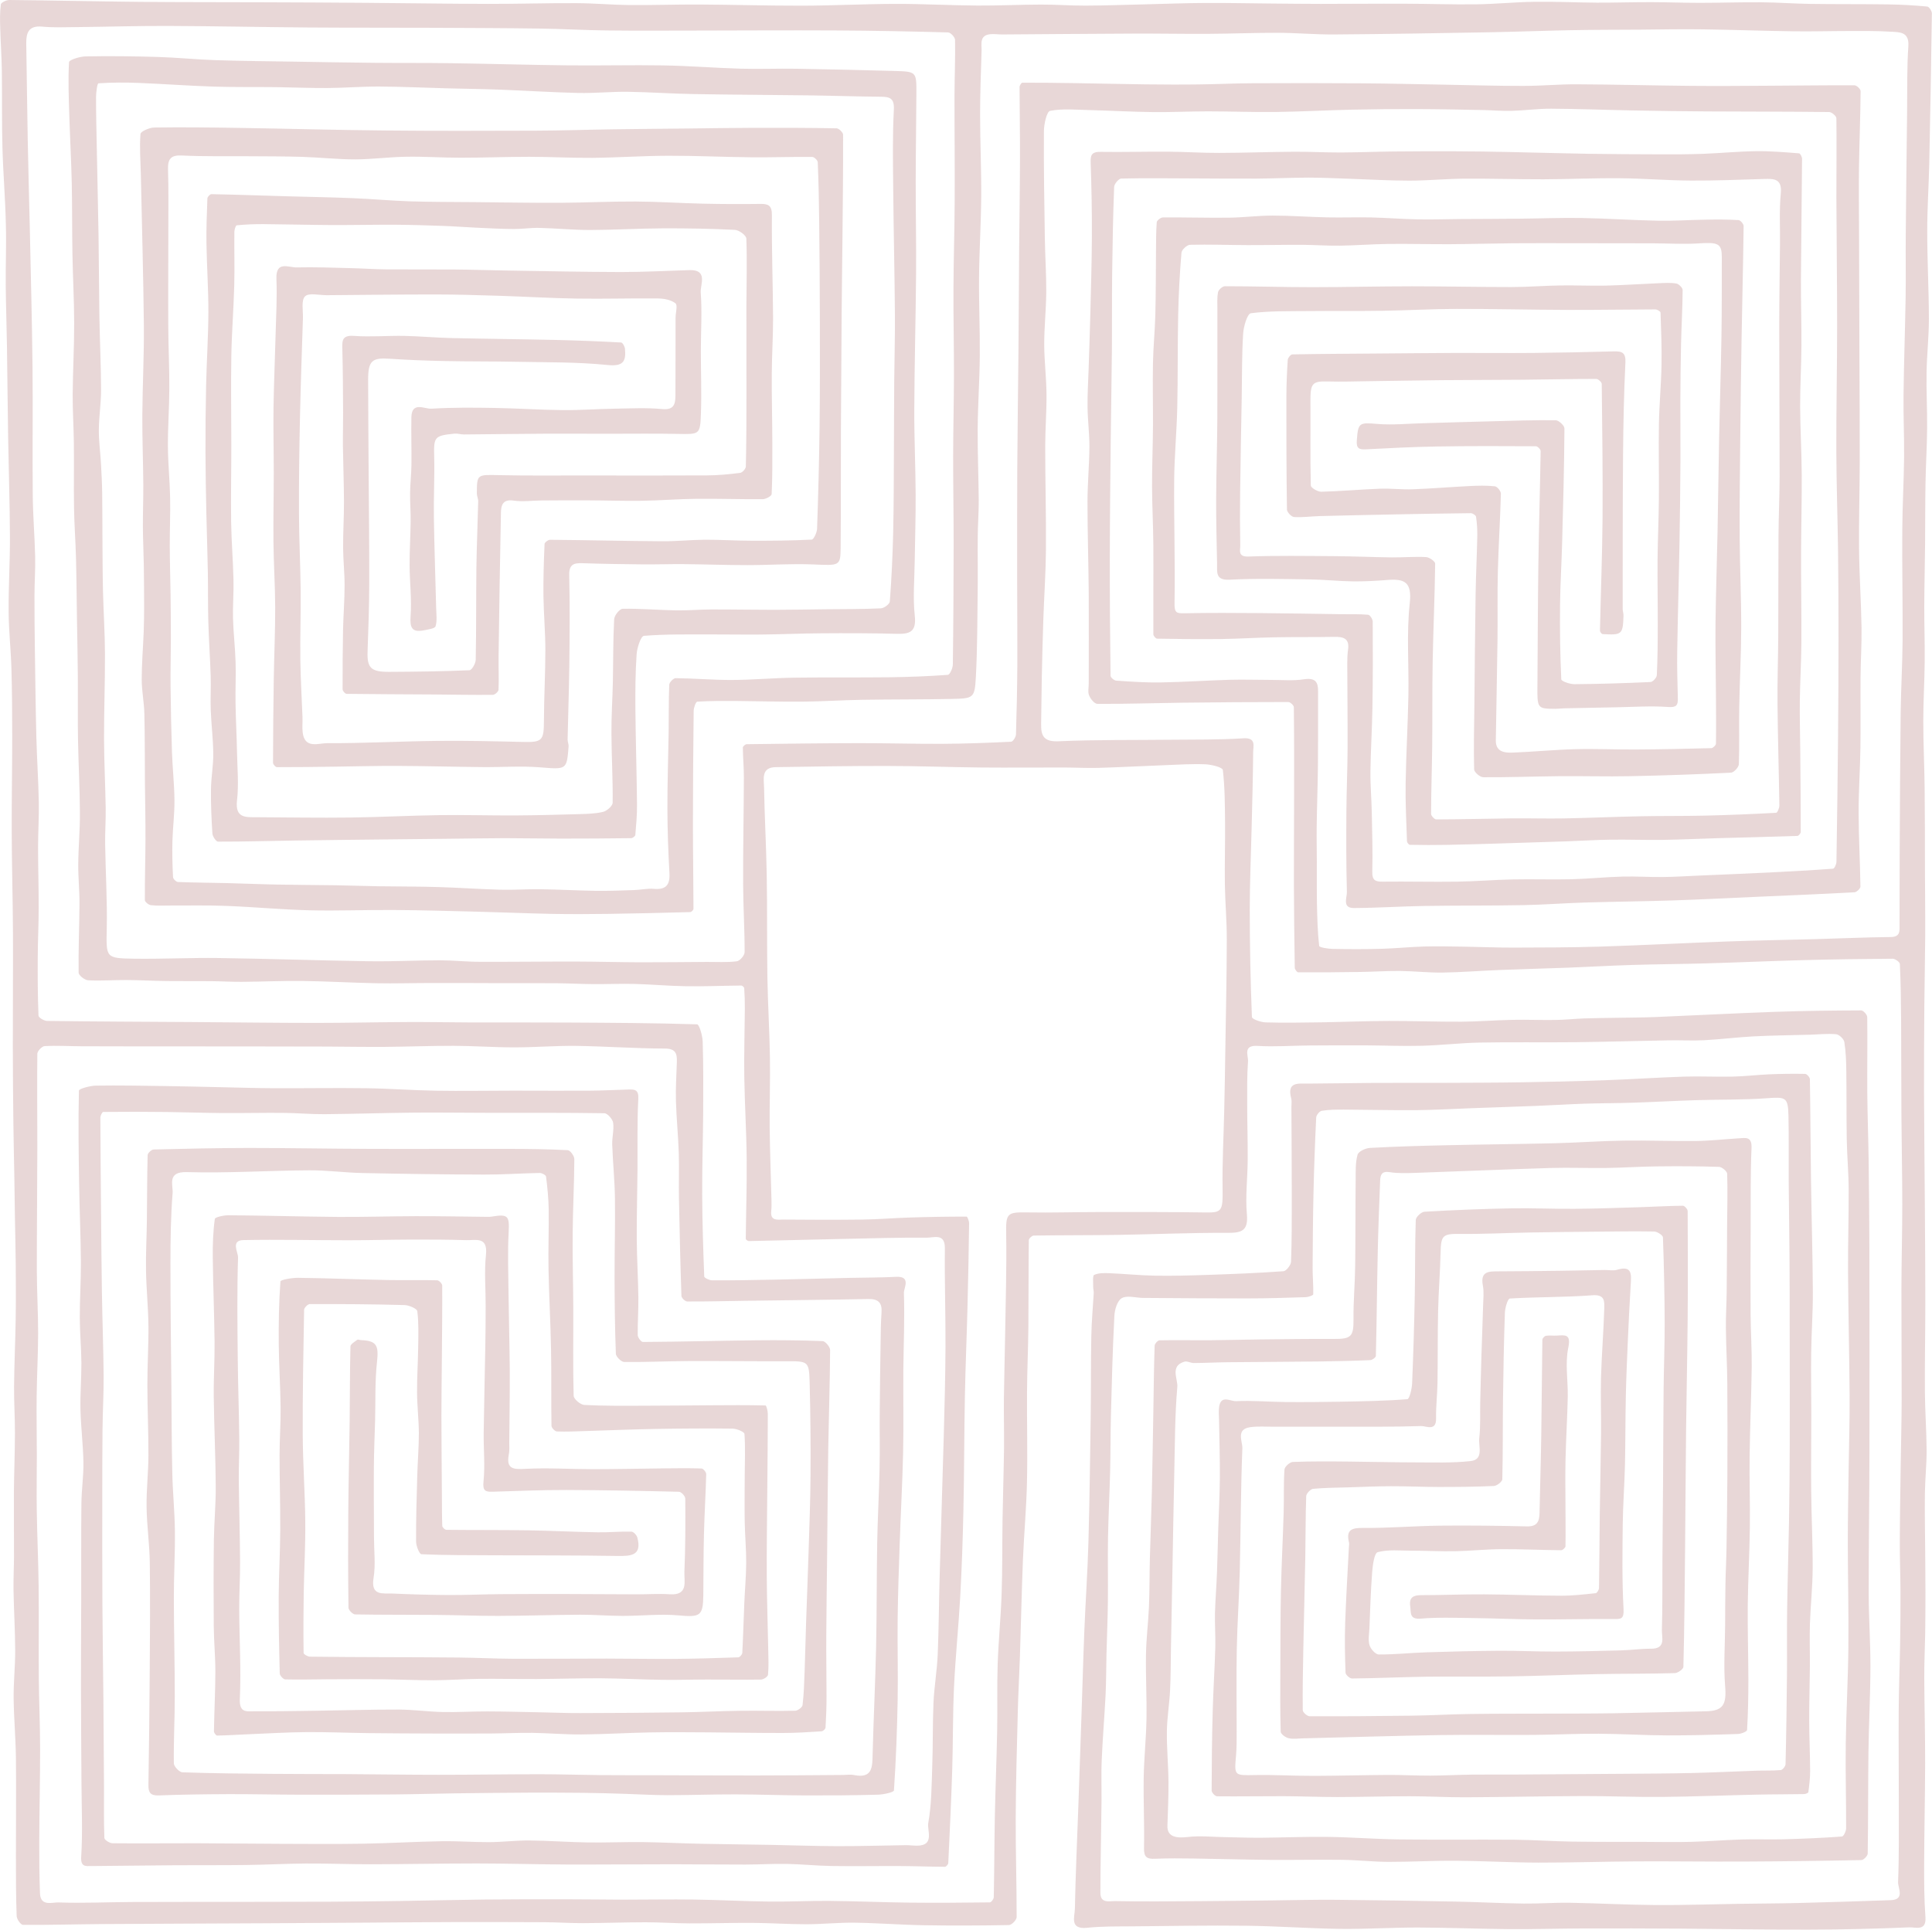 <?xml version="1.0" encoding="utf-8"?>
<!-- Generator: Adobe Illustrator 22.1.0, SVG Export Plug-In . SVG Version: 6.00 Build 0)  -->
<svg version="1.1" id="Layer_1" xmlns="http://www.w3.org/2000/svg" xmlns:xlink="http://www.w3.org/1999/xlink" x="0px" y="0px"
	 viewBox="0 0 3126.4 3123.4" style="enable-background:new 0 0 3126.4 3123.4;" xml:space="preserve">
<style type="text/css">
	.st0{fill:#E8D7D7;}
</style>
<path class="st0" d="M1761.8,1106.7c0-49,0.3-98,0-146.9c-0.4-49.2-2-98.3-2-147.4c0-29.7,2.9-59.4,3.1-89.1
	c0.1-21.2-2.7-42.4-3-63.7c-0.3-20.6,1-41.2,1.7-61.8c0.9-27.6,1.9-55.2,2.6-82.9c1.1-44.1,2.5-88.2,2.7-132.3
	c0.2-40.1-0.6-80.3-2-120.4c-0.5-13.1,3.6-16.6,16.5-16.4c36.4,0.6,72.8-0.6,109.1-0.3c27.4,0.2,54.9,2.1,82.3,2
	c40.2-0.1,80.3-1.6,120.5-1.9c25.5-0.2,51,1.3,76.5,1.2c28.1-0.1,56.2-1.3,84.3-1.6c34.2-0.4,68.3-0.4,102.5-0.3
	c27.9,0.1,55.9,0.5,83.8,1.1c42.9,0.9,85.8,2.2,128.7,2.9c39.5,0.6,79.1,0.8,118.6,0.9c22.6,0.1,45.2,0,67.8-0.8
	c28.8-1.1,57.5-3.9,86.3-4.3c23.1-0.3,46.3,1.7,69.5,3.5c1.9,0.1,4.8,5.7,4.8,8.8c-0.4,65-1.4,129.9-1.8,194.9
	c-0.2,35.9,1,71.9,0.8,107.8c-0.2,32.8-2.2,65.5-2.1,98.3c0.2,36.9,2.4,73.9,2.6,110.8c0.2,43.3-1,86.6-1.1,129.9
	c-0.1,47.2,0.8,94.4,0.5,141.6c-0.2,31.4-2.1,62.8-2.5,94.2c-0.3,27.3,0.5,54.6,0.7,81.9c0.4,43.4,0.8,86.8,0.8,130.2
	c0,2.2-3.4,6.3-5.3,6.4c-43.2,1.5-86.4,2.5-129.7,3.7c-29.1,0.8-58.2,2.3-87.4,2.7c-28.6,0.4-57.1-0.7-85.7-0.3
	c-23.8,0.3-47.6,1.9-71.4,2.7c-35.6,1.2-71.3,2.3-106.9,3.4c-28.7,0.9-57.5,1.8-86.2,2.3c-20,0.4-40,0.3-60-0.1
	c-1.6,0-4.5-3.7-4.6-5.8c-1-31.1-2.7-62.2-2.2-93.2c0.8-47.8,3.6-95.5,4.5-143.2c0.9-49.7-3.2-99.9,2.2-149
	c3.7-33.7-8-39.7-35.9-37.5c-18.7,1.5-37.4,2.5-56.1,2.3c-23.5-0.3-47-2.9-70.5-3.2c-43-0.6-86.1-1.8-129,0.5
	c-23.4,1.2-20-12.4-20.3-25.8c-0.7-35-1.6-69.9-1.5-104.9c0.2-43.4,1.7-86.9,1.9-130.3c0.3-58.8,0-117.7,0.1-176.5
	c0-9.4-0.7-18.9,1.1-28c0.8-3.9,7.2-9.5,11-9.5c47.1,0,94.2,1.5,141.3,1.5c53.8,0,107.5-1.4,161.3-1.4c53.6,0,107.3,1.2,160.9,1.2
	c26.5,0,53-2.2,79.6-2.6c24.2-0.4,48.5,0.8,72.7,0.3c28.8-0.7,57.5-2.7,86.2-3.9c9.6-0.4,19.3-1.1,28.6,0.5
	c4,0.7,10.2,6.9,10.2,10.6c-0.2,29-1.9,57.9-2.6,86.9c-0.7,30.6-1,61.2-1.1,91.8c-0.1,33.3,0.3,66.6,0.1,99.8
	c-0.3,43.7-0.7,87.3-1.5,131c-1,58.7-2.8,117.4-3.7,176.1c-0.4,25,0.4,49.9,1,74.9c0.3,11.6-2.1,15.3-16,14.3
	c-27.7-2-55.7,0-83.6,0.5c-28.3,0.5-56.6,1.1-84.8,1.7c-4.5,0.1-9.1,0.8-13.6,0.8c-29.7-0.2-29.6-0.3-29.2-39.2
	c0.5-64.7,0.6-129.4,1.5-194.1c0.9-61.3,2.7-122.6,3.7-183.9c0-2.7-4.9-7.8-7.6-7.8c-53.4-0.3-106.8-0.5-160.2,0.4
	c-38.5,0.6-76.9,2.6-115.3,4.6c-11,0.6-15.3-1.9-14.4-14.2c2.1-29.2,3.7-29.4,33.7-26.9c24.6,2,49.6-0.6,74.4-1.2
	c36.7-1,73.3-2.2,110-3.1c34.6-0.9,69.1-2.1,103.7-1.7c5,0.1,14.2,8.6,14.2,13.2c-0.4,61.5-2,123-3.7,184.4
	c-0.9,34-3.1,67.9-3.4,101.9c-0.4,40,0.1,80,2,119.9c0.1,3,13.7,7.8,21.1,7.8c41.2-0.3,82.3-1.6,123.4-3.5c3.7-0.2,9.9-7.1,10.1-11
	c1.3-27.1,1.5-54.3,1.5-81.4c0.1-35.6-0.6-71.1-0.3-106.7c0.3-31.7,1.8-63.4,2.1-95.1c0.4-41.4-0.6-82.8,0.1-124.2
	c0.6-31.5,3.6-63,4.2-94.6c0.5-28.3-0.6-56.6-1.6-85c-0.1-1.9-5.4-5.1-8.3-5.1c-47.9,0.1-95.9,1-143.8,0.8
	c-59.4-0.2-118.8-1.7-178.2-1.6c-39.7,0.1-79.3,2.4-119,3c-40.7,0.6-81.4,0.1-122.1,0.5c-30.6,0.3-61.4-0.4-91.5,3.5
	c-5.7,0.7-11.8,21.2-12.5,32.9c-2.2,34.1-1.7,68.3-2.3,102.4c-0.9,51.6-2,103.1-2.6,154.7c-0.4,28.5-0.3,57.1,0.2,85.6
	c0.2,8.2-4.4,18.8,13.3,18.2c46.3-1.7,92.8-0.9,139.2-0.6c30.8,0.2,61.7,1.6,92.5,2c18.6,0.2,37.2-1.5,55.7-0.5
	c5.3,0.3,14.7,6.9,14.7,10.5c-0.6,52.3-3,104.5-4,156.8c-0.9,46.2-0.3,92.5-0.8,138.7c-0.4,36.5-1.7,73-1.8,109.6c0,3.1,5.4,9,8.3,9
	c40.5-0.1,81.1-1.2,121.6-1.7c28.3-0.3,56.6,0.6,84.9,0.1c41.6-0.8,83.2-2.7,124.8-3.5c34.1-0.7,68.2-0.2,102.3-1
	c38.9-0.9,77.7-2.5,116.5-4.6c2-0.1,5.3-7.8,5.2-11.9c-0.8-54.6-2.5-109.3-3-163.9c-0.4-37.1,1-74.2,1.2-111.3
	c0.3-54,0-107.9,0.4-161.9c0.2-31.8,1.7-63.5,1.8-95.3c0-80.9-0.6-161.7-0.6-242.6c0-44.8,0.8-89.5,1.2-134.3
	c0.3-27.1-1.3-54.4,1.3-81.3c2.3-23.9-10.8-23.9-27.3-23.4c-39.4,1.2-78.8,2.8-118.2,2.6c-38.4-0.2-76.7-3.5-115.1-3.8
	c-41.2-0.4-82.4,1.6-123.6,1.7c-42.5,0.1-85.1-1.3-127.6-1c-29.8,0.2-59.7,3.2-89.5,3.2c-32.6,0-65.1-2-97.7-3.1
	c-21.8-0.7-43.5-1.8-65.3-1.8c-28,0.1-56.1,1.4-84.1,1.6c-33.3,0.2-66.7-0.2-100.1-0.3c-39.6-0.1-79.2-0.7-118.8,0.2
	c-4.1,0.1-11.3,8.7-11.5,13.6c-1.8,46.9-2.6,93.8-3.2,140.7c-0.5,40.6-0.1,81.3-0.4,121.9c-0.4,48.7-1.4,97.3-1.9,146
	c-0.7,64-1.4,128.1-1.5,192.1c-0.1,63.5,0.4,127,1.2,190.5c0,2.8,5.8,7.7,9.2,7.9c23.8,1.6,47.7,3.3,71.5,2.9
	c37.5-0.6,74.9-3.2,112.4-4.3c22.3-0.6,44.7,0.2,67,0.2c17.7,0,35.6,1.7,52.9-1c24.8-3.9,22.8,11.7,22.8,26.9
	c0,37.3,0.2,74.7-0.2,112c-0.3,32.9-1.6,65.8-2,98.7c-0.3,18.9,0.2,37.9,0.2,56.8c0.1,22.9-0.2,45.8,0.2,68.8
	c0.5,22.8,1,45.7,3.6,68.4c0.3,2.4,14,4.6,21.6,4.8c26.6,0.5,53.3,0.6,79.9-0.2c23-0.6,46-3.1,69.1-3.7c21.8-0.6,43.5,0,65.3,0.3
	c26.2,0.4,52.5,1.6,78.7,1.5c46.5-0.1,93.1-0.2,139.6-1.6c69.5-2.2,139-5.9,208.5-8.4c46.6-1.7,93.2-2.4,139.8-3.7
	c40.8-1.1,81.5-3,122.3-3.4c15.8-0.1,14.4-9.9,14.4-19.8c0.1-38.4,0-76.9,0.2-115.3c0.4-76.3,0.7-152.6,1.6-228.9
	c0.5-38.7,2.8-77.3,3.1-116c0.3-59.7-0.9-119.4-0.5-179.1c0.2-38.9,2.5-77.8,2.9-116.7c0.4-33.5-1.3-67-0.9-100.5
	c0.6-52.9,2.5-105.8,3.4-158.7c0.5-33.5-0.1-67,0.2-100.5c0.6-67.2,1.4-134.3,2.2-201.5c0.4-34.9-0.4-69.9,2-104.7
	c1.7-24-14.3-22.8-28.5-23.7c-22.2-1.4-44.6-1.1-66.9-1.1c-29.8,0-59.7,0.9-89.5,0.5c-49.5-0.7-99-2.5-148.5-3.2
	c-33.2-0.5-66.4,0.2-99.5,0.5c-38.1,0.2-76.2,0.2-114.2,0.9c-42.7,0.8-85.5,2.5-128.2,3.3c-84.6,1.5-169.3,3-253.9,3.6
	c-30.3,0.2-60.6-2.6-90.8-2.7c-37.9-0.1-75.7,1.5-113.6,1.7c-40.3,0.2-80.7-0.6-121-0.4c-70.6,0.3-141.3,0.9-211.9,1.4
	c-6.5,0-13.1-1.1-19.5-0.4c-17.5,2-13.4,16.1-13.7,26.9c-1.1,34.3-2.4,68.6-2.4,103c0,44.3,2.1,88.6,1.8,132.8
	c-0.3,43.7-3.1,87.3-3.5,131c-0.4,42.4,1.6,84.8,1.2,127.2c-0.3,39.1-3.1,78.1-3.4,117.2c-0.3,38.6,1.4,77.3,1.7,115.9
	c0.1,19.2-1.4,38.5-1.6,57.7c-0.3,30.2,0.3,60.3-0.1,90.5c-0.6,45.7-0.5,91.4-2.9,137.1c-1.9,35.3-3.3,35.9-39.4,36.6
	c-48.2,1-96.4,0.6-144.6,1.4c-32.3,0.5-64.5,2.7-96.8,3c-35.6,0.3-71.2-0.8-106.8-1.1c-21.1-0.1-42.2-0.2-63.3,1.1
	c-2.4,0.2-5.8,9.9-5.8,15.2c-0.7,61.3-1.2,122.5-1.2,183.8c0,45.4,0.8,90.8,0.9,136.3c0,1.8-3.3,5.3-5.1,5.3
	c-44.1,1.2-88.3,2.3-132.5,2.9c-30.5,0.4-61,0.6-91.5,0c-40.7-0.8-81.5-2.6-122.2-3.6c-44.7-1.1-89.4-2.4-134.1-2.7
	c-45.3-0.3-90.7,1.6-136,0.5c-44.8-1.1-89.5-5.4-134.3-7.1c-30.4-1.2-60.9-0.5-91.4-0.6c-10.3,0-20.8,0.6-31-0.6
	c-3.7-0.4-9.7-5.4-9.7-8.3c-0.2-32.9,0.9-65.8,1-98.7c0.1-30.5-0.6-60.9-0.9-91.4c-0.3-37.2,0-74.3-0.9-111.5
	c-0.4-18.5-4.3-36.9-4.3-55.4c0-25.6,2.2-51.3,3.2-76.9c0.5-13.3,0.7-26.7,0.7-40.1c0-22.5-0.2-45-0.5-67.5
	c-0.3-20.9-1.4-41.9-1.5-62.8c-0.1-22.6,0.8-45.3,0.7-67.9c-0.3-37.4-1.8-74.8-1.6-112.2c0.3-48.3,2.9-96.6,2.5-144.9
	c-0.8-81.5-3.2-163-4.9-244.5c-0.5-22.1-2.3-44.2-0.6-66.1c0.3-4.2,14.3-10.3,22.1-10.5c45.5-0.7,90.9-0.1,136.4,0.6
	c78.8,1.2,157.5,3.5,236.3,4.2c81.3,0.8,162.6,0.6,243.9,0.3c41.8-0.1,83.6-1.6,125.5-2.2c40.3-0.6,80.6-0.9,121-1.3
	c35.5-0.4,70.9-1,106.4-1.1c45-0.1,90-0.1,135,0.8c3.7,0.1,10.3,6.7,10.4,10.3c0.2,54.7-0.5,109.4-1,164.1
	c-0.4,40.4-1,80.8-1.3,121.2c-0.5,62.9-0.9,125.7-1.2,188.6c-0.3,65.4,0.1,130.7-0.5,196.1c-0.3,28.2-2.3,27.4-44.2,25.6
	c-35.5-1.5-71.1,1.1-106.7,1.1c-34.3,0-68.6-1.3-102.9-1.6c-22.1-0.2-44.3,0.6-66.4,0.4c-32.5-0.3-65.1-0.8-97.6-1.9
	c-14.2-0.5-21.8,2-21.4,19.4c1.2,48.2,0.7,96.5,0.2,144.8c-0.5,40.3-2,80.7-2.8,121c-0.1,3.8,1.9,7.7,1.6,11.5
	c-3.1,38.4-3.1,37.1-47.7,33.6c-30.1-2.3-60.6,0-90.9-0.3c-45.7-0.4-91.5-1.7-137.2-1.9c-34-0.2-68.1,0.8-102.1,1.2
	c-31.4,0.4-62.8,0.9-94.2,0.8c-2.2,0-6.2-4.5-6.2-7c0.1-45.2,0.5-90.4,1.2-135.6c0.6-38.7,2.4-77.5,2.3-116.2
	c-0.1-35.3-2.5-70.6-2.8-105.9c-0.4-37.3,0.5-74.7,0.5-112.1c0-35.3-0.9-70.6-0.4-105.9c0.6-39.5,2.4-79.1,3.4-118.6
	c0.8-29.7,2.5-59.4,1.3-89c-1.2-30,19.8-18.2,32.8-18.6c29.1-0.7,58.3,0.5,87.4,1.2c18.9,0.4,37.8,1.8,56.6,2
	c36.8,0.3,73.6-0.1,110.5,0.2c28.9,0.2,57.8,1.3,86.6,1.7c61.5,0.9,123,2.3,184.5,2.4c36.6,0,73.2-2,109.8-3.1
	c30.8-1,17.5,23.7,18.4,36.1c2.4,31.4,0.2,63.1,0.2,94.7c0,34,1.4,68.1,0.1,102c-1.2,33.7-2.3,33-37.8,32.3
	c-38.9-0.8-77.8-0.1-116.7-0.2c-33.1,0-66.1-0.3-99.2-0.1c-43.3,0.2-86.5,0.9-129.8,1.2c-5.2,0-10.5-1.8-15.6-1.3
	c-32.5,3.3-33.3,5.5-32.5,37.3c0.8,32.8-1,65.7-0.5,98.5c0.7,48.9,2.5,97.8,3.7,146.6c0.2,9.9,1.8,20.4-1,29.4
	c-1.2,3.8-12.1,5.1-18.8,6.5c-19.3,3.9-22.9-4.1-21.6-22.9c2-27.1-1.4-54.5-1.6-81.7c-0.1-23.8,1.4-47.5,1.7-71.3
	c0.2-15.6-1.1-31.2-0.9-46.7c0.2-15.1,2-30.2,2.2-45.3c0.3-25.6-0.6-51.2-0.1-76.8c0.5-26.3,21.4-13.3,32.3-14
	c34.2-2.1,68.7-1.8,103-1.2c36.6,0.6,73.2,3.2,109.8,3.5c27.9,0.3,55.9-1.9,83.9-2.3c25.6-0.4,51.3-1.8,76.6,0.6
	c20.6,2,21.6-9.3,21.7-23.5c0.2-41.4,0.1-82.8,0.2-124.2c0-8.1,3.7-20.5-0.2-23.5c-7.2-5.6-18.5-7.7-28.2-7.8
	c-43.7-0.5-87.4,0.9-131.1,0.2c-41.7-0.6-83.3-3.2-125-4.5c-35.2-1.1-70.4-2.2-105.6-2.2c-58.1,0-116.3,0.8-174.4,1.2
	c-12.1,0.1-29-4.3-35.1,1.9c-6.5,6.5-3,23.2-3.4,35.4c-1.7,53.8-3.7,107.5-4.8,161.3c-1.1,51.2-1.8,102.5-1.6,153.7
	c0.1,41.7,2.3,83.4,2.7,125.2c0.4,37.8-1,75.5-0.5,113.3c0.4,30.9,2.4,61.7,3.5,92.5c0.3,8.2-0.7,16.4,0.3,24.5
	c3.2,27.1,26,17.2,39.4,17.3c59.7,0.3,119.4-3.1,179.2-3.7c45.7-0.5,91.5,0.6,137.2,1.7c31.9,0.8,34.5-2,34.6-34.5
	c0.1-38,2.3-76,2.3-114c0-29.3-2.7-58.7-3.1-88c-0.3-28,0.6-55.9,1.8-83.9c0.1-2.5,5.9-6.9,9-6.8c60.3,0.5,120.6,2,180.9,2.4
	c23.2,0.2,46.4-2.3,69.6-2.5c24.8-0.1,49.6,1.6,74.5,1.6c32.8,0.1,65.6-0.1,98.3-1.8c3.3-0.2,8.5-11.5,8.7-17.8
	c1.9-54.1,3.3-108.2,4-162.3c0.7-57.7,0.6-115.4,0.5-173.1c-0.1-54.3-0.5-108.6-1.1-162.9c-0.3-31.6-1-63.2-2.3-94.7
	c-0.1-3.1-5.7-8.5-8.8-8.6c-32.8-0.3-65.5,0.9-98.3,0.6c-44.8-0.4-89.7-2.6-134.5-2.5c-41,0.1-82,3-122.9,3.4
	c-34.1,0.3-68.3-1.7-102.4-1.7c-37,0-74,1.5-111,1.5c-29.3,0-58.7-2.1-88-1.6c-27.5,0.4-55.1,4.2-82.6,4.3
	c-28.5,0-57.1-3.2-85.6-4.1c-29.5-0.9-59-0.8-88.5-1c-35.3-0.3-70.7,0.6-105.9-1.2c-18.5-1-23.5,5.7-22.9,22.9
	c1,32.5,0.5,65,0.5,97.5c0,52.7-0.4,105.3-0.1,158c0.2,33.1,1.9,66.2,1.7,99.2c-0.1,31.2-2.5,62.3-2.3,93.5
	c0.2,27.8,3.1,55.5,3.6,83.3c0.5,26-0.7,51.9-0.6,77.9c0.1,25.8,0.9,51.7,1.3,77.5c0.3,23.7,0.5,47.4,0.5,71.2
	c0,26.2-0.8,52.4-0.5,78.6c0.4,35.5,1.1,71,2.3,106.6c0.9,25.9,3.8,51.8,4,77.7c0.2,22-2.7,44-3.3,66c-0.5,19.4,0,38.8,1,58.1
	c0.1,2.9,5.1,7.8,8,7.9c26.5,1.1,53.1,1.1,79.7,1.8c27.5,0.7,55,1.9,82.6,2.4c31,0.6,62.1,0.6,93.1,1.1c22.9,0.4,45.7,1.2,68.6,1.6
	c32.5,0.5,65,0.3,97.5,1.3c33.5,1,67,3.4,100.5,4.3c21.2,0.6,42.5-1.1,63.8-0.8c29.8,0.4,59.6,2.1,89.5,2.6
	c20.8,0.3,41.7-0.5,62.5-1.2c10.7-0.3,21.5-2.9,32.1-2c19.8,1.7,26.5-6.2,25.4-25.6c-2-34.8-3.2-69.6-3.3-104.5
	c-0.1-41.1,1.4-82.2,2-123.2c0.4-25.7-0.1-51.5,1-77.2c0.2-3.8,6.8-10.6,10.4-10.5c30.2,0.3,60.3,3,90.5,2.9
	c33.6-0.1,67.2-3.2,100.8-3.7c51.6-0.8,103.3-0.1,154.9-0.7c31.5-0.4,62.9-1.6,94.3-3.9c3.2-0.2,7.9-10.9,8-16.7
	c0.9-65,1.2-130,1.3-194.9c0-47.6-0.8-95.1-0.8-142.7c0.1-43.4,1.2-86.8,1.3-130.2c0.1-46.6-1-93.1-0.8-139.7
	c0.2-48.5,1.8-97.1,2-145.6c0.3-56.1-0.4-112.3-0.3-168.4c0.1-29.9,1.4-59.7,0.9-89.6c-0.1-4.3-7.2-11.9-11.2-12
	c-60.9-1.7-121.8-2.9-182.6-3.2c-76.6-0.4-153.2,0.1-229.8,0.2c-46.5,0-92.9,0.4-139.4-0.2c-36.8-0.4-73.6-2.6-110.4-3.1
	c-56.8-0.8-113.5-0.9-170.3-1.2c-67.6-0.3-135.2,0-202.9-0.5c-75.5-0.6-151-2.2-226.6-2.5c-50-0.2-100,1.4-150,1.9
	c-18,0.2-36.2,0.9-54.1-0.8c-21.9-2-26,10-25.7,27.6c0.9,52.1,1.4,104.2,2.4,156.2c0.9,47.1,2.2,94.2,3.3,141.3
	c1.6,74.7,3.6,149.4,4.4,224.2c0.8,69.7-0.3,139.3,0.4,209c0.3,33.2,3.1,66.3,3.9,99.5c0.5,20.8-1.1,41.7-1.1,62.5
	c-0.1,28.6,0.2,57.2,0.6,85.8c0.7,47.5,1.2,95,2.4,142.6c0.9,35.5,3.3,71,4,106.4c0.5,24.3-1.2,48.5-1.2,72.8
	c0,32.9,1.1,65.8,1,98.7c0,26.4-1.4,52.8-1.5,79.1c-0.2,31.7-0.1,63.4,1.2,95.1c0.1,3.2,9,8.5,13.9,8.6c78.1,1,156.3,1.3,234.4,1.8
	c66.9,0.4,133.7,1.4,200.6,1.4c49,0,98.1-1.2,147.1-1.4c33.3-0.2,66.5,0.5,99.8,0.6c53.6,0.1,107.1-0.1,160.7,0.2
	c69.8,0.4,139.6,0.7,209.3,2.9c3.4,0.1,8.7,18.1,9,27.8c1.2,38.1,1,76.3,0.8,114.5c-0.3,44.4-1.8,88.8-1.6,133.2
	c0.2,44.2,1.6,88.4,3.3,132.6c0.1,2.3,8.3,6.2,12.7,6.3c34.6,0.1,69.3-0.5,103.9-1.2c39.4-0.8,78.8-1.9,118.1-2.8
	c25.3-0.6,50.6-0.4,75.8-1.7c24.8-1.3,12.3,18.5,12.6,25.9c1.4,41.7-0.5,83.5-0.9,125.3c-0.3,44.8,0.6,89.6-0.4,134.3
	c-1.1,48.9-3.9,97.7-5.5,146.5c-1.4,40.5-2.8,81-3.3,121.5c-0.5,44,0.8,87.9,0,131.9c-0.9,48.7-2.7,97.3-6,145.9
	c-0.2,3-16.6,6.6-25.6,6.9c-38.9,1.1-77.8,1.3-116.7,1.2c-37.9-0.1-75.8-1.6-113.7-1.7c-36.9-0.1-73.8,1.3-110.7,1.3
	c-22.2,0-44.4-1.4-66.6-2.1c-22.9-0.7-45.9-1.5-68.8-1.7c-29.7-0.3-59.4-0.4-89.2-0.3c-38.9,0.2-77.9,0.6-116.8,1.1
	c-33.7,0.5-67.3,1.5-101,1.8c-52,0.4-104,0.5-156,0.4c-37.1-0.1-74.2-1-111.2-0.9c-37.8,0.2-75.6,0.6-113.4,2.1
	c-13.8,0.5-16.9-5-16.7-17.2c1-61.5,1.7-122.9,2.1-184.4c0.4-58.4,0.9-116.8,0.1-175.2c-0.4-30.1-4.8-60.1-5.2-90.2
	c-0.4-27.8,2.9-55.7,3-83.6c0.1-37.9-1.7-75.9-1.7-113.8c-0.1-31.9,2-63.8,1.7-95.8c-0.3-29.6-3.4-59.2-3.9-88.9
	c-0.5-27.6,1.1-55.2,1.4-82.8c0.4-34.8,0.3-69.7,1.2-104.5c0.1-3.2,6.2-9,9.6-9.1c51.2-1.3,102.5-2.4,153.7-2.5
	c65.1,0,130.2,1.3,195.4,1.5c75.5,0.3,151.1-0.2,226.6,0c31.6,0.1,63.1,0.4,94.6,2.1c3.9,0.2,10.6,9.4,10.6,14.4
	c-0.2,40.4-2.4,80.7-2.7,121.1c-0.4,40.1,0.9,80.2,1,120.3c0.2,47.2-0.7,94.5,0.6,141.7c0.1,5.4,11.1,14.6,17.4,14.9
	c32.7,1.7,65.4,1.3,98.2,1.2c35.4,0,70.8-0.5,106.2-0.7c29.6-0.2,59.1-0.4,88.7,0.3c1.4,0,3.7,9,3.7,13.7c0,39.1-0.5,78.2-0.8,117.4
	c-0.4,48.5-1.1,97-0.9,145.5c0.2,39.7,1.7,79.4,2.4,119.2c0.3,13.4,0.9,26.8-0.4,40.1c-0.3,3.1-7.4,7.8-11.5,7.8
	c-28.8,0.5-57.6-0.1-86.4-0.1c-24.6,0-49.1,0.9-73.7,0.5c-33-0.5-66.1-2.3-99.1-2.5c-34.4-0.2-68.7,1-103.1,1.2
	c-31.1,0.2-62.2-0.6-93.4-0.3c-24.6,0.3-49.2,2.2-73.9,2.3c-27.7,0.1-55.3-1.3-83-1.6c-29.8-0.3-59.6-0.2-89.4,0
	c-22.6,0.1-45.2,0.8-67.8,0.2c-3.1-0.1-8.7-6.2-8.8-9.6c-1.1-41.6-1.9-83.1-1.7-124.7c0.2-35.4,2.3-70.8,2.5-106.2
	c0.2-41-1.1-81.9-1.1-122.9c0-25.6,2-51.1,1.7-76.7c-0.4-33.9-2.7-67.8-3-101.7c-0.3-34.1,0.2-68.3,2.7-102.3
	c0.2-2.8,18.8-6,28.7-5.9c48.6,0.6,97.1,2.6,145.7,3.6c26.5,0.5,53-0.3,79.4,0.4c2.8,0.1,8,5.5,8,8.5c0.2,40.4-0.3,80.8-0.6,121.2
	c-0.2,29.9-0.7,59.7-0.7,89.6c0.1,43.7,0.5,87.4,0.8,131.1c0.1,15.8,0,31.5,0.6,47.3c0.1,2.2,4.3,6.2,6.6,6.2
	c44.1,0.5,88.1,0.1,132.2,0.8c37.6,0.6,75.1,2.6,112.7,3.2c18.1,0.3,36.3-1.5,54.5-1.1c3.4,0.1,8.5,5.5,9.6,9.4
	c7.9,29.3-9.8,30.3-31.9,30c-67.7-1.1-135.4-0.8-203.1-1.1c-38.1-0.2-76.3,0-114.3-1.7c-3.4-0.2-8.7-13.4-8.7-20.6
	c-0.2-35.4,0.9-70.8,1.9-106.2c0.6-23,2.6-46,2.6-69c-0.1-21.9-2.8-43.8-2.9-65.7c-0.2-24.5,1.5-49.1,1.8-73.7
	c0.3-19.4,1-39-1.4-58.1c-0.5-4.3-13.4-9.8-20.8-10c-51-1.4-102.1-1.7-153.2-1.6c-3.2,0-9.1,6-9.2,9.2c-1.2,67.7-2.5,135.3-2.2,203
	c0.2,46.5,3.7,93,4.1,139.6c0.4,38.3-1.8,76.6-2.5,114.9c-0.5,32.7-0.7,65.4-0.2,98c0,2.1,6.5,5.9,10.1,6
	c39.4,0.6,78.8,0.6,118.2,0.8c40.6,0.2,81.3,0.1,121.9,0.6c29.4,0.3,58.7,1.8,88.1,2c50.8,0.2,101.5-0.3,152.3-0.3
	c36.7,0,73.4,0.8,110.2,0.5c34.2-0.3,68.4-1.3,102.6-2.5c2.4-0.1,6.4-4.6,6.5-7.3c1.4-26.5,2.1-53,3.2-79.5
	c0.9-22.1,3-44.2,3.1-66.3c0.1-22-2-44-2.4-66c-0.4-24.7-0.1-49.3,0-74c0.1-22.8,1.2-45.7-0.4-68.5c-0.2-3.4-12.5-8.5-19.2-8.6
	c-41.4-0.5-82.8-0.2-124.1,0.5c-37.8,0.7-75.6,2.2-113.4,3.4c-15.6,0.5-31.2,1.3-46.8,0.7c-3.2-0.1-8.8-5.9-8.8-9.2
	c-0.7-41,0.1-82-0.7-123c-0.8-43.6-3.3-87.2-4.1-130.8c-0.6-32.3,0.7-64.6,0.3-96.9c-0.3-17.6-2.1-35.2-4.3-52.7
	c-0.3-2.4-6.6-5.8-10.1-5.8c-29.8,0.5-59.6,2.7-89.4,2.6c-65.8-0.2-131.6-1.1-197.5-2.5c-28.9-0.6-57.8-4.6-86.7-4.4
	c-65.9,0.4-131.8,4.8-197.6,2.9c-32.5-0.9-22,20.9-23,34c-3,37.7-3.5,75.7-3.5,113.5c-0.1,66.1,0.9,132.3,1.5,198.4
	c0.4,47.2,0.4,94.4,1.5,141.6c0.7,31.2,3.9,62.4,4.2,93.6c0.4,36.3-1.8,72.7-1.7,109c0.1,52.9,1.5,105.9,1.5,158.8
	c0,36-2,72.1-1.5,108.1c0.1,5.1,8.9,14.3,13.9,14.5c48.9,1.7,97.9,2.1,146.8,2.5c39.1,0.4,78.1,0.2,117.2,0.4
	c50.1,0.3,100.3,1.1,150.4,1.1c54.7,0,109.3-0.9,164-0.9c32.3,0,64.6,1.1,97,1.4c30.8,0.3,61.6,0.1,92.4,0.2
	c53.3,0.1,106.7,0.5,160,0.4c46.9,0,93.7-0.5,140.6-0.8c6.1,0,12.4-1.1,18.3,0.1c30.5,6.2,29.7-13.7,30.2-34.3
	c1.5-57.5,4.3-115,5.6-172.5c1.2-56.6,0.8-113.3,1.8-169.9c0.7-39.5,3-78.9,3.8-118.4c0.7-31.3,0-62.6,0.3-93.9
	c0.3-37.5,0.8-75,1.4-112.4c0.2-15.8,0.4-31.5,1.5-47.3c1.1-16-5.4-22.1-21.6-21.8c-66.8,1.4-133.6,2-200.4,2.9
	c-30.8,0.4-61.6,1.3-92.4,1.1c-3.3,0-9.3-5.7-9.4-8.9c-1.8-52.6-3-105.2-4-157.7c-0.5-24.6,0.5-49.2-0.3-73.8c-0.9-28-3.8-56-4.6-84
	c-0.6-21.1,0.8-42.3,1.5-63.4c0.4-13.6-1.9-21.5-19.5-21.6c-47.8-0.1-95.6-3.6-143.4-4.3c-33.4-0.4-66.7,2.4-100.1,2.4
	c-32.6,0-65.2-2.4-97.8-2.5c-37.2-0.1-74.5,1.4-111.7,1.7c-31.3,0.2-62.6-0.3-93.9-0.5c-36.8-0.1-73.5-0.1-110.3-0.2
	c-44.1-0.1-88.2-0.1-132.3-0.1c-51.7,0-103.5,0-155.2-0.2c-19.6-0.1-39.3-1.3-58.8-0.3c-4.3,0.2-11.8,8-11.9,12.3
	c-0.6,50.8,0.1,101.6,0,152.4c-0.1,66.6-0.9,133.2-0.8,199.7c0.1,33.5,2.1,67,2.1,100.5c-0.1,34.2-2,68.3-2.4,102.5
	c-0.4,31.7,0.3,63.4,0.3,95.1c0,30-0.6,59.9-0.1,89.8c0.6,40.4,2.5,80.7,3,121.1c0.6,49.7-0.1,99.5,0.3,149.2
	c0.3,38.4,2.1,76.7,2.1,115.1c0,50.5-1.2,101.1-1.4,151.6c-0.1,27.4,0.2,54.8,1.2,82.1c0.8,21.7,19.9,14.3,29.9,14.7
	c39.3,1.4,78.7-0.5,118-0.7c57.5-0.3,115-0.1,172.6-0.2c49.8-0.1,99.6-0.1,149.3-0.3c38.5-0.2,77-0.6,115.6-1.2
	c44.5-0.7,89-1.8,133.5-2.3c43.9-0.5,87.7-0.4,131.6-0.4c31,0,62,0.5,93,0.6c38.2,0,76.4-0.7,114.6-0.2c40.8,0.6,81.5,2.8,122.3,3.3
	c32.1,0.4,64.2-1.4,96.3-1.1c43.4,0.4,86.8,2.3,130.1,2.8c43.4,0.5,86.8,0.1,130.2-0.4c2.3,0,6.4-5.4,6.4-8.3
	c0.9-42.8,0.9-85.6,1.7-128.4c0.9-46.9,2.9-93.8,3.8-140.7c0.7-36-0.4-72,0.8-108c1.3-37.8,5.1-75.5,6.4-113.3
	c1.4-40,0.9-80.1,1.5-120.2c0.6-38.5,1.9-77.1,2.4-115.6c0.3-27.2-0.5-54.5-0.2-81.7c0.4-34.1,1.5-68.2,2-102.4
	c0.8-54.2,2.6-108.5,1.7-162.7c-0.6-33.6,0.8-36.2,34.5-35.5c38.8,0.7,77.7-0.6,116.5-0.6c57.6,0,115.1-0.2,172.7,0.7
	c25.5,0.4,27.1-3.1,26.5-38.7c-0.7-41.6,1.7-83.2,2.6-124.7c0.8-34.7,1.4-69.5,1.9-104.2c0.9-58,2.2-116,2.3-174
	c0.1-29.6-2.6-59.1-3.1-88.7c-0.5-33.6,0.6-67.3,0.3-101c-0.3-28.4-0.3-56.9-3.6-84.9c-0.5-4.3-18.1-8.7-28-9.2
	c-21-0.9-42.1,0.5-63.2,1.3c-36.7,1.4-73.4,3.4-110.1,4.5c-18,0.5-36-0.5-54-0.6c-45.2-0.1-90.4,0.4-135.6,0
	c-51.2-0.5-102.5-2.5-153.7-2.5c-59.6-0.1-119.1,1-178.7,1.9c-24.3,0.3-19.3,19.4-19.1,33.2c0.8,46.9,3.5,93.7,4.3,140.5
	c1,55.4,0.2,110.8,1.1,166.1c0.7,43.4,3.4,86.7,4.1,130c0.6,38.4-0.8,76.9-0.4,115.3s2,76.9,2.9,115.3c0.2,6.2,0.2,12.4-0.4,18.5
	c-1.6,16.1,10.5,13.4,19.2,13.4c42.8,0.4,85.5,0.5,128.3,0c25.4-0.3,50.8-2.5,76.2-3.3c30.8-1,61.6-1.5,92.4-1.5
	c1.4,0,4.2,7.2,4.1,11c-0.6,45.1-1.4,90.2-2.6,135.4c-1.2,48-3.3,96.1-4.2,144.1c-1.2,61.6-1.1,123.2-2.4,184.8
	c-1,46.9-2.6,93.8-5.2,140.6c-2.7,48.5-7.7,96.8-10,145.2c-2.1,44.7-1.5,89.5-2.9,134.2c-1.6,50.4-4,100.7-6.4,151
	c-0.1,2.2-3.5,6.1-5.3,6.1c-23.8-0.1-47.7-1.1-71.5-1.2c-37.5-0.2-75,0.5-112.6-0.1c-24.1-0.4-48.1-2.9-72.1-3.4
	c-22.3-0.4-44.7,1.1-67.1,1.1c-38.9,0.1-77.8-0.5-116.7-0.5c-57.8,0-115.6,0.6-173.4,0.4c-48.1-0.2-96.3-1.7-144.4-1.7
	c-57,0-113.9,1.2-170.9,1.3c-35.1,0.1-70.2-1.4-105.3-1.2c-32.2,0.2-64.3,2-96.5,2.4c-38.2,0.5-76.4,0.2-114.5,0.4
	c-45.4,0.3-90.9,1-136.3,1.3c-9.9,0.1-17.6,1.5-16.5-15.6c2.5-40.1,0.6-80.4,0.4-120.7c-0.3-51.2-0.7-102.4-0.8-153.6
	c-0.1-46.9,0.3-93.8,0.4-140.7c0.1-52-0.2-103.9,0.3-155.9c0.2-22.3,3.6-44.6,3.3-66.8c-0.5-28.4-4.1-56.8-4.8-85.2
	c-0.6-25.3,1.6-50.6,1.5-75.9c-0.2-24.4-2.5-48.8-2.6-73.2c-0.1-30.1,2-60.2,1.8-90.3c-0.3-42.6-2.3-85.1-2.9-127.7
	c-0.8-49.9-1.5-99.7-0.3-149.5c0.1-3.1,17.9-7.9,27.5-8.1c37.7-0.6,75.4,0.2,113.2,0.7c30.5,0.4,61,1.3,91.5,1.9
	c28,0.6,56.1,1.5,84.1,1.6c49.6,0.2,99.3-0.7,148.9,0c37.4,0.5,74.8,3.4,112.2,4c41.7,0.7,83.4-0.1,125.1-0.1
	c40.5,0,81,0.3,121.5,0.1c21.8-0.1,43.6-1.3,65.4-1.9c10.2-0.3,16.6,0.3,15.8,15c-2,38.2-1,76.6-1.3,115
	c-0.3,37.3-1.4,74.6-1.2,111.9c0.2,31.4,2.2,62.8,2.6,94.3c0.3,20.5-1.3,41-1,61.5c0.1,3.8,5.5,10.9,8.4,10.9
	c61.2-0.4,122.4-2,183.6-2.7c35.7-0.4,71.4-0.1,107.1,1.3c4.5,0.2,12.2,9.4,12.2,14.5c-0.3,52.9-2.1,105.7-3,158.5
	c-0.9,60-1.3,119.9-1.9,179.9c-0.4,41.2-1.1,82.4-1.3,123.6c-0.2,33.1,0.4,66.1,0.4,99.2c0,16.6-0.6,33.2-1.6,49.8
	c-0.1,2.3-4,6-6.4,6.1c-20.5,1.3-41.1,2.7-61.7,2.7c-40.6,0.1-81.1-0.7-121.7-1c-31.6-0.2-63.2-0.5-94.8,0.1
	c-36.8,0.7-73.5,3-110.3,3.3c-26.4,0.2-52.9-2.2-79.3-2.6c-21.9-0.3-43.8,0.9-65.7,1c-31,0.2-62,0.2-93,0.1
	c-36.1-0.1-72.3-0.3-108.4-0.7c-33.1-0.4-66.2-1.9-99.3-1.6c-31.3,0.3-62.6,2.2-93.9,3.5c-16.7,0.7-33.3,1.8-50,2.1
	c-1.8,0-5.3-4.5-5.2-6.8c0.5-32.2,2.2-64.3,2.3-96.5c0-24.7-2.4-49.4-2.6-74.1c-0.4-46.6-0.4-93.1,0.2-139.7
	c0.4-28.6,3.2-57.3,3-85.9c-0.3-48.2-2.6-96.3-3.2-144.5c-0.4-29.9,1.6-59.9,1.3-89.8c-0.5-45.6-2.4-91.1-2.9-136.7
	c-0.2-20.8,0.5-41.7,3.3-62.2c0.4-3,14.5-6,22.2-6c59,0.5,118,2.2,177,2.7c41.9,0.3,83.9-1.1,125.8-1.2c39.1-0.1,78.1,0.7,117.2,1.1
	c2,0,4-0.1,5.9-0.4c26.7-4.5,28.8-1,27.4,25.4c-1.8,33-0.5,66.2-0.2,99.3c0.5,41.1,1.7,82.3,2,123.4c0.2,39.3-0.5,78.6-0.8,117.8
	c-0.1,6.1,0.6,12.4-0.6,18.3c-5.2,25.7,8.4,25,28.1,24c35.7-1.8,71.5,0.6,107.3,0.6c38.5,0,77-0.9,115.5-1.3
	c20.3-0.2,40.6-0.5,60.8,0.2c2.8,0.1,7.7,6,7.6,9.1c-0.8,31.7-2.8,63.4-3.6,95.1c-0.9,33.8-0.8,67.6-1.1,101.4
	c-0.4,33.4-5.5,35.3-39.7,32.2c-29.8-2.7-60.2,0.8-90.4,0.8c-23,0-46-2-69-1.9c-44.4,0.2-88.7,1.8-133.1,1.9
	c-33.9,0.1-67.7-1.4-101.6-1.6c-43.2-0.4-86.5,0-129.7-0.8c-3.8-0.1-10.7-7.1-10.7-10.9c-0.7-52.8-0.7-105.6-0.3-158.4
	c0.4-47.3,1.6-94.6,2.2-141.8c0.5-40.9,0.3-81.8,1.3-122.7c0.1-3.7,6.9-7.5,11-10.7c1.1-0.9,3.8,0.4,5.8,0.5
	c25.7,1,29.1,8.6,26.2,35c-3.5,31.4-2.3,63.3-3.1,94.9c-0.7,24.8-1.8,49.6-2,74.4c-0.3,38.5,0.1,76.9,0.2,115.4
	c0,21.8,2.8,44-0.7,65.3c-4.8,29.5,14.9,24.5,30.6,25.2c30.3,1.4,60.7,2.2,91.1,2.4c28.3,0.1,56.7-1.2,85-1.4
	c35.2-0.3,70.5-0.2,105.7-0.2c37.6,0.1,75.2,0.4,112.8,0.5c18,0.1,36-1.3,53.9-0.1c30.9,2.2,23.2-21,23.9-36.6
	c1.7-39.4,1.7-78.9,1.4-118.4c0-3.8-6.5-10.9-10.1-10.9c-60.7-1.5-121.5-2.7-182.3-2.9c-39.6-0.1-79.3,1.6-118.9,2.8
	c-12.2,0.4-16.7-1.2-15.2-16.5c2.7-25.8,0-52.2,0.3-78.3c0.6-46.1,1.8-92.3,2.6-138.4c0.4-22.6,0.6-45.2,0.6-67.8
	c0.1-27.6-2.4-55.4,0.5-82.6c3.2-30-16.8-23.1-32-23.6c-30.3-0.9-60.7-1-91-0.9c-33.4,0.1-66.7,1.1-100.1,1.1
	c-56.4,0-112.8-1.4-169.2-0.3c-21.3,0.4-8.6,19.7-8.9,28.2c-1.7,53.6-1,107.4-0.5,161.1c0.4,43.8,2,87.5,2.5,131.3
	c0.3,22.3-1,44.7-0.8,67c0.5,44.2,1.8,88.4,2.1,132.6c0.2,25.7-1.5,51.4-1.4,77c0.2,48.5,3.2,97.1,1,145.5
	c-1.1,23.5,11.8,19.9,24.7,20c33.6,0.1,67.2-0.4,100.8-0.9c43.8-0.6,87.6-2,131.4-1.9c24,0.1,47.9,3.5,71.9,4
	c24.1,0.5,48.2-1.1,72.3-1c27.7,0.1,55.3,0.9,83,1.4c22.1,0.4,44.2,1.4,66.4,1.3c54.6-0.1,109.2-0.5,163.8-1.2
	c31.6-0.4,63.1-2.1,94.7-2.5c29.9-0.4,59.8,0.6,89.7-0.1c4.2-0.1,11.5-5.5,11.9-9.2c2.1-17.7,2.7-35.6,3.3-53.4
	c1-26.5,1.5-53,2.4-79.5c1.3-38.9,2.9-77.7,4.1-116.6c1.3-41.3,2.9-82.6,3.1-123.9c0.3-49.2-0.1-98.4-1.4-147.5
	c-1-36-1.8-35.7-39-35.6c-52.3,0.2-104.6-0.5-156.9-0.3c-34.8,0.2-69.6,1.9-104.3,1.5c-4.7-0.1-13.2-8.5-13.4-13.3
	c-1.6-41.2-2-82.6-2.1-123.8c-0.1-42.8,1.2-85.6,0.6-128.3c-0.4-28.8-3.4-57.6-4.4-86.4c-0.4-11.8,3.1-23.9,1.5-35.4
	c-0.9-5.9-9.1-15.3-14.2-15.4c-63.6-1-127.3-0.6-190.9-0.7c-39.3,0-78.5-0.7-117.8-0.3c-48,0.5-96.1,2.1-144.1,2.5
	c-22.2,0.2-44.4-1.9-66.5-2.1c-32.5-0.3-64.9,0.5-97.4,0.3c-30.2-0.2-60.4-1.3-90.5-1.7c-34.6-0.4-69.1-0.5-103.7-0.1
	c-1.7,0-4.7,6-4.7,9.2c0.2,53.4,0.7,106.8,1.2,160.3c0.4,40.6,0.6,81.2,1.3,121.8c0.7,45.2,2.4,90.4,2.8,135.6
	c0.2,28.7-1.5,57.4-1.8,86.2c-0.4,38.9-0.4,77.9-0.4,116.8c0,55-0.1,109.9,0.2,164.9c0.3,51.3,1.1,102.6,1.6,153.9
	c0.4,48,0.7,95.9,1,143.9c0.1,27.5-0.5,55.1,0.6,82.6c0.1,3.1,8.5,8.4,13.1,8.5c45.4,0.5,90.8-0.1,136.2,0
	c45.6,0.1,91.1,0.8,136.7,0.9c44.4,0.2,88.9,0.5,133.3-0.2c42.4-0.7,84.7-3.3,127.1-4c25.4-0.4,50.8,1.6,76.1,1.5
	c21.9-0.1,43.8-2.9,65.6-2.7c31.4,0.3,62.8,2.7,94.3,3.2c29.4,0.4,58.8-0.9,88.3-0.6c31.3,0.4,62.6,2.1,93.9,2.7
	c37.7,0.8,75.4,1.1,113.2,1.8c35.8,0.6,71.7,2,107.5,2.1c37,0.1,74-1.1,111-1.6c6.2-0.1,12.5,0.8,18.7,0.8
	c29.1,0,16.1-24.8,18.2-36.6c5.5-30.5,5.4-62.1,6.5-93.3c1.2-34,0.5-68,2-102c1.2-25.8,5.7-51.5,6.8-77.3
	c1.8-41.8,1.9-83.7,3.1-125.5c2.1-76.3,4.6-152.5,6.7-228.7c1.3-48.2,2.6-96.5,2.8-144.7c0.2-52.9-1.6-105.8-1-158.8
	c0.3-24.7-17.5-17.2-28.6-17.2c-46.6-0.3-93.3,1.1-139.9,2.1c-49.6,1.1-99.3,2.4-148.9,3.4c-1.6,0-4.8-2.4-4.8-3.6
	c0.4-42.9,1.9-85.9,1.5-128.8c-0.4-44.4-3.2-88.8-3.9-133.2c-0.5-36.7,0.6-73.5,0.9-110.3c0.1-11.2-0.3-22.4-1-33.5
	c-0.1-1.6-3.2-4.3-4.9-4.2c-30,0.3-59.9,1.6-89.9,1.1c-27.6-0.4-55.1-3-82.7-3.7c-22.1-0.6-44.2,0.5-66.3,0.3
	c-19.4-0.1-38.7-1.2-58.1-1.4c-33.4-0.3-66.9-0.1-100.3-0.2c-34.7-0.1-69.4-0.3-104.2-0.2c-29.4,0-58.8,1-88.2,0.4
	c-40.2-0.8-80.3-3.2-120.5-3.7c-32.8-0.4-65.6,1.2-98.4,1.4c-16.9,0.1-33.7-1-50.6-1.1c-23.9-0.2-47.9,0.1-71.8-0.2
	c-21.3-0.3-42.6-1.5-63.9-1.6c-20.6-0.1-41.3,1.5-61.9,0.4c-5.6-0.3-15.4-8-15.4-12.4c-0.5-37.3,1.2-74.6,1.4-111.9
	c0.1-21.2-2.2-42.5-2-63.7c0.2-27.7,2.9-55.3,2.7-83c-0.2-39.6-2.4-79.1-3.1-118.7c-0.6-34.7,0-69.3-0.3-104
	c-0.2-30.8-0.9-61.5-1.4-92.3c-0.5-33.1-0.7-66.2-1.6-99.3c-0.7-26.2-2.7-52.4-3.1-78.6c-0.6-35.5,0.1-70.9-0.3-106.4
	c-0.3-26.1-2.1-52.1-1.9-78.2c0.3-38.4,2.5-76.7,2.4-115.1c0-37.4-2.2-74.9-2.8-112.3c-0.7-38.2-0.3-76.4-1.1-114.6
	c-0.8-35.8-2.8-71.7-3.9-107.5c-0.9-29.4-2.2-58.9-0.5-88.1c0.2-3.8,17.5-9.1,27-9.3c38.9-0.7,77.8-0.3,116.6,0.9
	c31.2,0.9,62.4,4.2,93.6,5.2c42.6,1.4,85.3,1.7,128,2.4c43.4,0.7,86.8,1.5,130.2,1.9c40.6,0.4,81.1,0,121.7,0.6
	c63.4,0.9,126.8,2.8,190.2,3.5c51.6,0.6,103.2-0.8,154.7,0.1c41.7,0.7,83.4,4.1,125.1,5.3c29.8,0.9,59.7-0.4,89.5,0.1
	c53.2,0.9,106.5,2.1,159.7,3.6c34.8,1,35.1,1.3,34.9,36.2c-0.2,47.5-1.1,94.9-1.1,142.4c-0.1,49.9,1,99.8,0.6,149.7
	c-0.6,73.3-2.6,146.5-2.9,219.8c-0.2,45.7,2,91.4,2.2,137.1c0.2,36-1,71.9-1.5,107.9c-0.4,29.6-3.1,59.5,0.1,88.8
	c2.9,26.5-8.6,29.7-29.9,29.1c-40.8-1.1-81.6-1.1-122.4-0.8c-32.2,0.2-64.4,1.7-96.7,2c-27.3,0.3-54.7-0.3-82-0.2
	c-35.8,0.1-71.7-0.6-107.3,2.3c-4.9,0.4-11.1,19.1-11.8,29.6c-2.1,29.9-2.2,60-2,90c0.5,51.1,2.1,102.2,2.6,153.2
	c0.2,16.5-1.3,33-2.7,49.5c-0.2,2-4.3,5.1-6.7,5.2c-38,0.5-76.1,0.7-114.1,0.7c-30.2,0-60.4-0.7-90.6-0.7c-31.7,0.1-63.4,0.7-95.1,1
	c-28.6,0.3-57.3,0.6-85.9,0.9c-52.8,0.6-105.6,1.1-158.4,1.9c-41.5,0.6-83,1.9-124.5,1.8c-3.2,0-8.8-8.4-9.1-13.2
	c-1.6-23.8-2.6-47.8-2.3-71.6c0.2-19.2,3.9-38.4,3.7-57.6c-0.2-23.6-3.2-47.2-4.1-70.8c-0.7-18.2,0.5-36.6-0.1-54.8
	c-0.9-29.3-3-58.5-3.8-87.8c-0.8-27.3-0.3-54.6-0.8-81.9c-0.6-31.5-1.7-63-2.4-94.5c-0.7-32.5-1.3-64.9-1.4-97.4
	c-0.1-36.2,0.2-72.4,1-108.6c0.9-39.5,3.5-79,3.7-118.5c0.1-36.9-2.5-73.9-3.1-110.8c-0.4-24.6,0.6-49.2,1.5-73.7
	c0.1-2.4,4.2-6.8,6.4-6.8c41.4,0.8,82.8,2.3,124.3,3.5c35,1,70.1,1.5,105.1,3c30.4,1.2,60.8,4.1,91.2,5.1c35.2,1.1,70.4,1,105.6,1.3
	c45.6,0.4,91.3,1.3,136.9,1.1c41.2-0.2,82.3-2.3,123.5-2.1c36.4,0.2,72.8,2.7,109.2,3.5c30.7,0.7,61.5,0.8,92.2,0.4
	c13.4-0.2,19.2,2.3,19.1,18.3c-0.5,55.4,1.6,110.8,1.9,166.3c0.1,30.4-2,60.7-2.1,91.1c-0.2,37.1,0.8,74.1,0.9,111.2
	c0.1,27.6,0.2,55.2-1.1,82.8c-0.1,3.1-9.4,8.2-14.5,8.2c-35.9,0.3-71.9-1-107.8-0.6c-29.2,0.3-58.5,2.8-87.7,3.2
	c-29.5,0.4-59.1-0.6-88.7-0.7c-24.7-0.1-49.5,0-74.2,0.2c-14.9,0.1-30,2.4-44.5,0.2c-17.8-2.7-20.5,7.6-20.7,20
	c-1.6,77.8-2.7,155.7-3.8,233.5c-0.2,17.6,0.7,35.2-0.1,52.7c-0.1,3-5.9,8.1-9,8.2c-32.2,0.3-64.3-0.3-96.5-0.6
	c-46.8-0.3-93.6-0.4-140.4-1c-2.3,0-6.4-4.7-6.4-7.3c-0.1-32,0.1-64,0.7-96c0.5-23.9,2.5-47.8,2.5-71.7c0.1-20.7-2.3-41.3-2.4-62
	c-0.1-24.8,1.5-49.6,1.4-74.4c-0.1-30-1.3-59.9-1.7-89.9c-0.2-17.9,0.4-35.9,0.3-53.8c-0.2-33.8-0.3-67.6-1.2-101.4
	c-0.3-13.7-1.8-24.4,18.7-22.9c27,2,54.3-0.5,81.5,0c25.1,0.5,50.2,2.9,75.3,3.5c57.1,1.3,114.2,1.8,171.3,3.1
	c34.8,0.8,69.5,2.2,104.3,4.1c2.3,0.1,5.8,6.3,6.2,9.9c2.1,21-3,29.2-28.5,26.5c-49.2-5-99-4.2-148.5-5.2
	c-38.3-0.8-76.7-0.4-115-1.2c-29.6-0.6-59.1-1.7-88.6-3.7c-28.8-2-35,3.3-35,34.1c0.1,48.6,0.5,97.2,0.8,145.8
	c0.4,61.6,1.2,123.3,1,184.9c-0.1,36.3-1.4,72.7-2.7,109c-0.9,26.5,5.2,33.1,34.8,33c43.4-0.2,86.8-0.8,130.1-2.6
	c3.8-0.2,10-11,10.1-17c1-49.9,0.5-99.8,1.1-149.7c0.5-35.6,2.1-71.2,2.9-106.8c0.1-4.2-2.2-8.4-2.2-12.6
	c0.2-31.4,0.3-30.5,36.2-29.7c46.2,1,92.4,0.5,138.5,0.5c66,0.1,132,0.3,198-0.1c17.9-0.1,35.8-1.8,53.5-4.1c3.6-0.5,9-6.6,9.1-10.3
	c0.9-38.6,1-77.3,1-116c0.1-47.9-0.2-95.9-0.1-143.8c0.1-36.4,1.3-72.8-0.1-109.2c-0.2-5.1-11.8-13.7-18.5-14
	c-38.6-2-77.4-2.6-116-2.5c-39.5,0.2-79,2.6-118.5,2.7c-27.5,0-55-2.8-82.5-3.4c-13.6-0.3-27.3,1.9-41,1.8
	c-19.9-0.1-39.8-1.2-59.7-2.1c-18.1-0.8-36.3-2.3-54.4-2.9c-25.1-0.9-50.3-1.7-75.5-1.9c-34.9-0.2-69.9,0.6-104.8,0.5
	c-36.9-0.2-73.7-1.2-110.6-1.5c-14.4-0.1-28.8,0.5-43.1,1.9c-1.7,0.2-3.9,7-3.9,10.8c-0.3,29.1,0.6,58.2-0.2,87.2
	c-1,38-4.1,75.9-4.7,113.9c-0.8,48.4,0,96.9,0,145.3c0,41.1-0.9,82.3-0.3,123.4c0.5,31.3,3.1,62.5,3.8,93.7
	c0.5,20.6-1.3,41.3-0.8,61.9c0.7,23.7,3.5,47.4,4.2,71.2c0.7,22-0.5,44-0.1,65.9c0.4,26.4,1.9,52.8,2.4,79.3c0.5,26.1,3,52.5,0,78.3
	c-3.4,29.3,14.6,27.1,32.6,27.2c50.1,0.3,100.2,1.1,150.3,0.5c48.2-0.6,96.3-3.2,144.5-3.9c40.8-0.6,81.5,0.7,122.3,0.5
	c34.4-0.2,68.9-1.1,103.3-2.1c13.2-0.4,26.8-0.6,39.4-3.7c6.2-1.5,15.4-9.6,15.5-14.8c0.4-37.2-1.8-74.5-2-111.8
	c-0.2-27.9,1.7-55.9,2.3-83.8c0.7-33.8,0.3-67.7,2.1-101.4c0.3-6.1,8.9-16.8,13.7-16.9c28.9-0.5,57.9,2.1,86.8,2.6
	c18.8,0.3,37.7-1.4,56.5-1.5c33.7-0.1,67.4,0.6,101.1,0.6c27.8,0,55.6-0.6,83.5-0.9c30-0.3,60-0.1,89.9-1.5
	c5.3-0.2,14.3-6.9,14.6-11.2c2.8-37,4.5-74,5.4-111.1c1-44.7,1-89.4,1.2-134.1c0.2-37.2,0.2-74.5,0.5-111.7
	c0.3-36,1.4-72.1,1.1-108.1c-0.5-66.9-2.1-133.8-2.7-200.8c-0.4-43.3-1.3-86.7,1-129.9c1-18.8-6.4-21.1-21.2-21.2
	c-38.9-0.3-77.8-1.7-116.7-2.2c-62-0.8-123.9-1-185.9-2.1c-35.8-0.6-71.5-3.2-107.3-3.7c-26.5-0.3-53.1,2.5-79.7,1.9
	c-42.7-1-85.4-3.8-128.1-5.4c-28.1-1.1-56.3-1.3-84.4-2.1c-36.7-1-73.3-2.7-110-2.9c-27.5-0.1-55,2.2-82.5,2.4
	c-27.7,0.2-55.4-1-83.1-1.4c-34.1-0.4-68.3,0.2-102.4-0.9c-39.9-1.3-79.8-4.3-119.7-5.9c-22.1-0.9-44.2-0.9-66.2,0.6
	c-1.8,0.1-3.8,14.4-3.8,22.1c-0.1,26.2,0.6,52.3,1.1,78.5c0.9,48.4,2.1,96.9,2.9,145.3c0.7,44.1,0.7,88.2,1.4,132.4
	c0.7,39.4,2.6,78.8,2.7,118.2c0,21.6-3.5,43.2-3.6,64.8c-0.1,18.4,2.5,36.7,3.5,55.1c0.9,15.7,1.7,31.5,1.9,47.2
	c0.4,22.5,0.2,45.1,0.4,67.6c0.2,30.2,0.2,60.4,0.9,90.6c0.8,33.8,3.1,67.6,3.2,101.5c0.2,45.8-1.6,91.5-1.5,137.3
	c0.1,37.6,2.1,75.2,2.7,112.9c0.3,19.3-1.2,38.6-0.9,57.9c0.7,45.5,3.5,91.1,2.6,136.6c-0.9,47.4-2.3,48.2,44.8,48.9
	c45.4,0.6,90.7-1.7,136.1-1.1c81.2,1.1,162.4,4,243.6,5.2c38.2,0.6,76.5-1.5,114.8-1.5c21.4,0,42.8,2.4,64.2,2.4
	c52.2,0.2,104.4-0.5,156.6-0.4c34.2,0.1,68.3,1.1,102.5,1.2c36.1,0.1,72.2-0.4,108.4-0.6c16.2-0.1,32.5,1,48.5-1
	c5-0.6,12.7-9.6,12.7-14.7c0.1-37-2.3-73.9-2.4-110.9c-0.2-57.1,1-114.3,1.2-171.4c0.1-16.3-1.5-32.7-1.7-49c0-1.9,4-5.4,6.2-5.4
	c60.5-0.8,121-1.6,181.5-1.7c44.9-0.1,89.8,1.3,134.8,1.1c37.3-0.2,74.5-1.6,111.7-3.4c2.9-0.1,7.6-7.6,7.8-11.7
	c1.2-38.1,2-76.1,2.2-114.2c0.2-47.4-0.3-94.9-0.3-142.3c0-58.5-0.1-117.1,0.2-175.6c0.4-62.1,1.3-124.1,1.9-186.2
	c0.5-54.5,0.7-108.9,1.1-163.4c0.4-50.9,1.3-101.8,1.4-152.7c0.1-37.9-0.6-75.7-0.7-113.6c0-2.4,2.9-7,4.4-7
	c28.3-0.1,56.7,0.3,85,0.7c38.1,0.6,76.1,1.5,114.2,2c28.6,0.3,57.2,0.5,85.8,0.1c29.1-0.3,58.2-1.8,87.2-1.9
	c58.6-0.3,117.3-0.3,175.9,0.1c46.7,0.3,93.5,1.5,140.2,2.3c41,0.7,81.9,2,122.9,1.9c28.9,0,57.9-2.8,86.8-2.6
	c60.4,0.3,120.7,1.9,181.1,2.5c43.4,0.4,86.8,0.1,130.3-0.2c45.8-0.2,91.6-0.9,137.3-0.7c3.5,0,9.9,6.1,9.9,9.3
	c-0.3,40.8-2,81.6-2.6,122.4c-0.5,35.9,0,71.8,0.1,107.7c0.2,65.8,0.4,131.6,0.6,197.4c0.2,57.4,0.6,114.8,0.5,172.3
	c-0.1,47-1.5,94-1.1,141c0.4,42.6,3.3,85.1,4,127.7c0.4,26.6-1.4,53.3-1.6,79.9c-0.3,38.2,0.3,76.4-0.2,114.7
	c-0.5,35.1-3,70.2-2.9,105.2c0.1,39.8,2.4,79.6,2.9,119.4c0,3.2-6.1,9-9.6,9.2c-54.7,3-109.5,5.2-164.2,7.6
	c-43.4,1.9-86.7,4.2-130.1,5.6c-47.5,1.5-95,2-142.5,3.4c-33,1-66,3.6-99.1,4.2c-52.7,1-105.4,0.5-158.1,1.3
	c-38.7,0.6-77.4,3.2-116,3.4c-19.5,0.1-11.1-17-11.4-26c-1.2-43.5-1.1-87.1-0.8-130.6c0.2-33.9,1.8-67.7,1.9-101.5
	c0.2-46.2-0.4-92.4-0.5-138.6c0-7.3,0.3-14.6,1.3-21.8c2.6-18.3-8.1-20.7-22.6-20.4c-31.9,0.6-63.9,0.1-95.8,0.7
	c-29.1,0.5-58.2,2.4-87.3,2.8c-34.4,0.4-68.9,0-103.3-0.6c-2.2,0-6.1-4.6-6.1-7.1c-0.2-47.9,0.3-95.7,0-143.6c-0.2-32-2-64-2.1-96
	c-0.1-32.3,1.3-64.7,1.5-97c0.2-34.2-0.7-68.4,0-102.6c0.5-25.9,3.1-51.7,3.8-77.6c0.9-34.7,0.8-69.5,1.1-104.3
	c0.2-15.3,0-30.6,1.2-45.8c0.2-3,6.4-7.7,9.9-7.8c35.7-0.3,71.4,0.8,107.1,0.4c23.5-0.3,47-3.4,70.4-3.4c29.5,0,59.1,2.3,88.6,2.9
	c23.6,0.5,47.3-0.4,71,0.1c24.8,0.6,49.6,2.6,74.4,3.1c22.8,0.5,45.6-0.3,68.4-0.5c33-0.2,66.1-0.2,99.1-0.6
	c32.9-0.3,65.8-1.7,98.6-1.1c41.2,0.7,82.3,3.6,123.4,4.4c25.8,0.5,51.7-1.3,77.5-1.7c17.7-0.3,35.4-0.4,53.1,0.7
	c3,0.2,8.3,6.3,8.2,9.6c-0.7,60.6-2.3,121.3-3.3,181.9c-0.9,52.4-1.6,104.9-2.1,157.4c-0.5,54.4-1.3,108.8-1,163.2
	c0.3,49.2,2.6,98.4,2.5,147.7c-0.1,43.2-2.5,86.4-3.2,129.5c-0.5,30.5,0.5,61-0.6,91.4c-0.2,4.9-8,13.4-12.6,13.7
	c-54.4,2.7-108.9,4.6-163.4,5.7c-38.5,0.8-77-0.4-115.6,0c-40.7,0.4-81.3,2-122,1.7c-5.2,0-14.6-8.1-14.8-12.6
	c-0.9-34.7,0-69.4,0.4-104.1c0.6-60.1,1-120.1,2-180.2c0.5-31.2,2.1-62.3,2.7-93.5c0.2-10.4-0.5-20.9-2-31.2
	c-0.3-2.4-5.5-5.8-8.5-5.8c-41.3,0.4-82.6,1.2-124,2c-40.3,0.8-80.7,1.6-121,2.7c-13.7,0.4-27.5,2.4-41,1.5
	c-4.3-0.3-11.4-7.8-11.5-12.1c-0.9-60.9-1-121.9-0.9-182.8c0-19.8,0.9-39.7,2.2-59.5c0.2-3.2,4.8-8.8,7.4-8.8
	c44.2-0.9,88.4-1,132.6-1.4c43.9-0.3,87.9-0.8,131.8-1c42-0.1,84.1,0.4,126.1,0c43.3-0.4,86.5-1.3,129.8-2.5
	c13.3-0.4,19.5,2.2,18.7,18.1c-2.4,49.4-3.4,98.9-3.8,148.4c-0.7,83.5-0.5,167.1-0.6,250.6c0,3.6,1.5,7.2,1.3,10.7
	c-1,30.4-2.3,31.6-33.8,29.8c-1.6-0.1-4.3-3.6-4.3-5.5c1.3-60.4,3.7-120.8,4.2-181.3c0.5-72.7-0.5-145.5-1.3-218.2
	c0-2.8-5.8-8-8.8-8c-39.9,0-79.8,0.9-119.8,1.3c-43.4,0.4-86.8,0.3-130.2,0.7c-40.1,0.4-80.3,1.2-120.4,1.7
	c-21.2,0.3-42.5,1-63.7,0.4c-25.3-0.7-28.6,2.9-28.5,31.3c0.3,45.7-0.5,91.4,0.6,137.1c0.1,3.7,11.1,10.2,16.9,10.1
	c31.5-0.8,62.9-3.7,94.4-4.9c17.9-0.7,36,1.6,53.9,0.9c30.5-1.1,60.9-3.7,91.4-5.2c13.8-0.7,27.7-1.1,41.3,0.4
	c3.8,0.4,9.8,7.9,9.7,12c-1.1,41.7-3.8,83.3-4.9,125c-1,37.4-0.1,74.9-0.6,112.3c-0.7,54-1.9,108-2.7,161.9
	c-0.3,17.8,12.9,20.3,25.9,19.9c34.1-1.3,68.1-4.7,102.2-5.6c32.6-0.9,65.3,0.7,98,0.5c40.9-0.2,81.8-1.1,122.7-2.2
	c2.6-0.1,7.3-4.6,7.4-7.1c0.4-26.2,0.2-52.3,0-78.5c-0.2-39.1-1.1-78.2-0.7-117.3c0.6-49.3,2.3-98.5,3.3-147.8
	c1-50.1,1.5-100.2,2.5-150.3c1.1-54.9,2.9-109.7,3.8-164.6c0.7-42.7,0.5-85.5,0.6-128.3c0.1-22.8-5.4-25.2-37.5-23.1
	c-24.2,1.6-48.6,0-73-0.1c-47.6-0.1-95.3-0.2-142.9-0.2c-28,0-55.9-0.1-83.9,0.1c-33.9,0.3-67.8,1.3-101.7,1.5
	c-33.4,0.2-66.8-0.8-100.2-0.4c-26.3,0.3-52.5,2.4-78.7,2.8c-20.8,0.3-41.6-1.3-62.4-1.4c-29.2-0.1-58.5,0.6-87.7,0.5
	c-30.8-0.1-61.7-1.3-92.5-0.5c-5,0.1-13.5,8-13.9,12.8c-2.8,33.3-4.6,66.8-5.3,100.2c-1.1,50.2-0.4,100.4-1.5,150.5
	c-0.9,39.4-4.7,78.8-5,118.2c-0.5,66.2,1.7,132.4,0.6,198.6c-0.3,15.3,3.2,16.4,16.1,16.1c40.6-0.9,81.3-0.6,121.9-0.3
	c44,0.3,87.9,1.2,131.9,1.8c14.5,0.2,29-0.4,43.4,0.9c2.9,0.2,7.3,7.1,7.4,10.9c0.3,46.7,0.3,93.4-0.5,140.2
	c-0.5,34.1-2.8,68.1-3.2,102.2c-0.3,22.5,1.8,45,2.2,67.5c0.6,31.7,1.6,63.4,0.8,95.1c-0.4,13.9,4.9,16.3,17.1,16.1
	c39.9-0.5,79.9,0.6,119.8,0c30-0.4,60-3,90-3.6c31.9-0.7,63.9,0.5,95.8-0.3c27.3-0.7,54.6-3.6,81.9-4.3c22-0.6,44.1,1,66.2,0.7
	c19.9-0.2,39.8-1.6,59.7-2.4c37.1-1.6,74.2-3.1,111.2-4.9c34.7-1.7,69.3-3.6,104-6.2c2.2-0.2,5.4-7.4,5.4-11.3
	c1.1-68,2-135.9,2.6-203.9c0.5-51.8,0.7-103.7,0.7-155.6c0-47.6-0.1-95.2-0.7-142.8c-0.7-54.2-2.6-108.4-2.8-162.6
	c-0.2-67.2,1.3-134.3,1.3-201.5c0-69.3-0.9-138.7-1.2-208c-0.1-43,0.6-86,0-129c-0.1-3.6-7.6-10-11.7-10c-66-0.8-132-0.6-198-1
	c-40.2-0.2-80.3-0.8-120.5-1.6c-43.8-0.8-87.7-2.6-131.5-2.8c-21.3-0.1-42.6,2.9-63.9,3.5c-15.2,0.4-30.4-1-45.7-1.3
	c-36.3-0.7-72.6-1.5-108.9-1.6c-34.9-0.1-69.9,0.2-104.8,1c-40.6,0.9-81.3,3.2-121.9,3.7c-36.6,0.5-73.3-1-110-1
	c-29.4,0-58.8,1.5-88.2,1.2c-35-0.4-70-2.4-105.1-3.3c-20.8-0.5-42.1-2.6-62.2,1.3c-5.4,1-9.9,21.3-10,32.8
	c-0.4,57.8,0.6,115.7,1.5,173.6c0.4,29,2.5,57.9,2.3,86.9c-0.2,28.2-3.3,56.3-3.3,84.4c0,26.9,3.5,53.8,3.7,80.8
	c0.3,28.2-2.1,56.5-2.1,84.7c0,55.7,1.6,111.4,1.2,167c-0.3,37.3-2.9,74.6-4.2,111.9c-1.1,31.3-1.8,62.7-2.5,94
	c-0.5,25.2-0.6,50.5-1.1,75.7c-0.4,19.2,3.8,29.7,28,28.6c60.7-2.7,121.6-1.8,182.5-2.5c38.8-0.4,77.7,0.2,116.5-2.3
	c21.4-1.4,16.2,12.3,16.1,22.6c-0.3,41.3-1.5,82.6-2.5,123.9c-1,43.4-3,86.9-3,130.3c0,58.1,1.2,116.3,3.5,174.4
	c0.1,3.3,14.2,8.3,21.9,8.6c30.2,0.9,60.5,0.3,90.7-0.1c36.3-0.6,72.5-2.1,108.8-2.2c39.2-0.1,78.5,1.4,117.7,1.2
	c27.7-0.2,55.4-2.5,83.1-3c22.9-0.5,45.9,0.6,68.8,0.2c15.5-0.2,30.9-1.9,46.4-2.5c17.4-0.6,34.7-0.7,52.1-1
	c21.6-0.4,43.2-0.4,64.8-1.3c64.4-2.7,128.8-6.1,193.2-8.4c46.1-1.6,92.2-2.1,138.4-2.3c3.4,0,9.7,6.9,9.8,10.7
	c0.6,40.6-0.2,81.3,0.1,121.9c0.3,36.7,1.7,73.4,2.2,110.1c0.6,47.2,1.1,94.4,1.2,141.6c0.2,110.2,0.3,220.5,0.1,330.7
	c-0.1,76.7-1.3,153.3-1.2,230c0.1,39.1,2.9,78.2,2.8,117.3c-0.1,46.1-2.6,92.3-3.2,138.4c-0.7,54.7-0.3,109.4-1.2,164.1
	c-0.1,3.7-6.6,10.4-10.2,10.5c-63.2,1.3-126.3,2.1-189.5,2.4c-57.8,0.3-115.7-0.6-173.5-0.3c-53.3,0.3-106.6,2.1-159.9,2
	c-44.4-0.1-88.7-2.7-133.1-3c-36.4-0.3-72.9,1.9-109.3,1.8c-25.1-0.1-50.2-3-75.3-3.3c-38.7-0.5-77.3,0.4-116,0.1
	c-41.2-0.4-82.5-1.6-123.7-2.2c-20.9-0.3-41.8-0.5-62.6,0.4c-13.1,0.6-18.3-2.4-18-17.2c0.8-38-1.1-76-0.5-114.1
	c0.5-31.7,4-63.4,4.5-95.1c0.6-34.7-1.4-69.5-0.8-104.3c0.4-25.8,3.7-51.4,4.8-77.2c1.1-26.2,0.8-52.5,1.5-78.7
	c0.9-35.5,2.4-70.9,3.2-106.4c1-43.4,1.6-86.7,2.4-130.1c0.6-35.8,0.9-71.6,2.1-107.3c0.1-3.2,5.1-8.8,8-8.8
	c27.1-0.5,54.2,0.1,81.3-0.1c27-0.2,53.9-1,80.8-1.3c40-0.4,79.9-1,119.9-0.8c28.4,0.2,32.1-4.1,31.8-32.4
	c-0.3-28.7,2.4-57.3,2.7-86c0.6-46.5,0.3-93.1,0.8-139.6c0.1-13.5-0.5-27.6,3.1-40.3c1.5-5.2,12.9-10.5,20-10.9
	c42.2-2.3,84.6-3.5,126.9-4.4c57.7-1.3,115.5-1.8,173.2-3.2c36.7-0.9,73.4-3.7,110.1-4.2c39.3-0.6,78.6,1.1,117.9,0.6
	c22.7-0.3,45.4-2.9,68.2-4.3c11.4-0.7,22.1-3.5,21.2,15.8c-1.9,42.6-1.2,85.4-1.4,128.1c-0.2,47.1-0.4,94.2-0.1,141.3
	c0.2,28.3,2.1,56.6,1.8,84.9c-0.6,48.4-2.8,96.8-3.4,145.3c-0.5,37.9,0.9,75.9,0.4,113.9c-0.5,41.9-2.9,83.7-3.4,125.6
	c-0.4,40.2,0.9,80.4,1,120.7c0,27.3-0.5,54.7-2.1,82c-0.1,2.5-9.4,6.3-14.6,6.5c-38.3,1.3-76.6,2.4-114.9,2.3
	c-36.8-0.1-73.7-2.5-110.5-2.7c-34.7-0.2-69.5,1.6-104.2,1.9c-51.3,0.4-102.5-0.5-153.8,0.3c-73.5,1.2-147.1,3.5-220.6,5.3
	c-7.9,0.2-16.1,1.5-23.5-0.3c-5-1.2-12.5-6.8-12.6-10.5c-1-33-0.7-66-0.6-99.1c0.2-43,0.1-86.1,1-129.1c0.9-42.5,3.2-84.9,4.4-127.4
	c0.7-22.9-0.3-45.9,1.3-68.7c0.3-4.6,8.7-12.2,13.6-12.3c30.4-1.2,60.9-0.9,91.4-0.6c35,0.3,70,1.3,105,1.3c30.4,0,61,1.2,91.1-2.1
	c21.9-2.4,12.6-23.8,14.1-36.9c2.3-19.6,1.1-39.5,1.6-59.3c0.6-25.6,1.2-51.1,2-76.6c0.8-25.9,1.9-51.9,2.6-77.8
	c0.3-11.3,1.7-23-0.4-33.9c-4.3-23,9.9-22.5,25.3-22.6c32.5-0.1,64.9-0.5,97.4-0.9c24.8-0.3,49.6-0.9,74.4-1.3
	c6.7-0.1,13.9,1.5,20-0.3c25.1-7.6,23.2,7.9,22.2,24.1c-2,32.1-3.5,64.3-4.9,96.4c-1.2,28-2.4,55.9-3,83.9
	c-0.8,37.3-0.6,74.5-1.4,111.8c-0.8,31.9-3.2,63.7-3.6,95.5c-0.5,45.7-1.2,91.5,1.3,137.2c0.9,16.5-3.9,16.5-16.5,16.4
	c-41.5-0.4-83,0.8-124.5,0.6c-33.9-0.2-67.9-1.8-101.8-2.2c-28.5-0.3-57.1-1.5-85.3,0.9c-18.9,1.6-15.6-9.8-17.1-20.1
	c-2.1-14.5,5.3-17.9,18.2-17.9c33.7,0,67.4-1.5,101.1-1.3c41.5,0.2,83.1,2.1,124.6,2.2c18.8,0.1,37.6-2.1,56.3-4.1
	c2.1-0.2,5.3-5.5,5.3-8.4c0.7-39.2,0.7-78.3,1.2-117.5c0.6-44.2,1.6-88.5,2.1-132.7c0.3-30-0.9-60.1-0.1-90.1
	c1.1-37.4,4.2-74.7,5.3-112c0.3-11.2,1.3-23.1-19.1-21.5c-44.5,3.4-89.2,2.6-133.8,5.3c-3.2,0.2-7.6,14.8-7.9,22.9
	c-1.7,47.6-2.5,95.2-3.1,142.8c-0.5,42.3,0,84.6-1.1,126.8c-0.1,3.9-8.7,10.7-13.7,10.9c-29.7,1.4-59.4,1.6-89.1,1.6
	c-25.7,0-51.4-1.3-77.1-1.2c-22.8,0-45.6,1.1-68.4,1.8c-19.3,0.6-38.6,0.6-57.7,2.4c-4.3,0.4-11.1,7.6-11.3,11.8
	c-1.2,33.2-0.9,66.4-1.5,99.6c-0.9,49.5-2.3,99-3.2,148.5c-0.6,32.8-1.3,65.7-0.9,98.5c0,3.4,7.2,9.7,11.1,9.7
	c54.6,0.2,109.2-0.2,163.8-0.9c31.2-0.4,62.4-2.2,93.6-2.7c39.2-0.6,78.4-0.5,117.6-0.6c38.8-0.2,77.6,0,116.4-0.6
	c49.8-0.8,99.6-2.3,149.4-3.2c28.3-0.5,34.1-10.7,31.6-40.7c-2.7-32.7-0.2-65.8,0-98.7c0.1-22,0.1-43.9,0.5-65.9
	c0.3-19.3,1.4-38.6,1.7-58c0.6-38.8,1.2-77.5,1.4-116.3c0.2-50.2,0.3-100.4-0.1-150.6c-0.2-30.1-2-60.3-2.3-90.4
	c-0.2-19.3,1.1-38.6,1.3-57.9c0.4-36.1,0.4-72.2,0.7-108.4c0.2-27.7,1-55.4,0.1-83.1c-0.1-4-8.4-11-13.1-11.2
	c-33.2-1.1-66.4-1.2-99.7-0.8c-27.8,0.3-55.5,2.2-83.2,2.6c-29.9,0.4-59.9-0.9-89.8,0c-72.8,2.2-145.6,5.4-218.5,7.9
	c-14.1,0.5-28.4,1-42.2-1.2c-13-2-14.7,5-15.1,14.1c-1.5,39.4-3.1,78.8-3.9,118.2c-1.2,55.1-1.6,110.1-3,165.2
	c-0.1,2.4-5.8,6.7-9,6.8c-28,1.2-56,1.8-84,2.2c-48.8,0.6-97.6,0.7-146.4,1.2c-18.4,0.2-36.8,1.2-55.3,1.3c-5.1,0-10.7-3.6-15.1-2.2
	c-23.8,7.1-10.4,27.8-11.5,40.9c-4,45.8-3.8,91.9-4.9,137.9c-1.2,55.2-2.1,110.5-3.1,165.7c-0.8,40-1.5,80-2.3,120
	c-0.4,22.5-0.3,45-1.4,67.4c-1.1,22.3-4.9,44.5-5.2,66.7c-0.3,27.1,2.4,54.2,2.6,81.3c0.2,23.7-0.9,47.4-1.7,71
	c-0.6,16.4,11,21.1,32.6,18.5c19.8-2.4,40.2-0.1,60.4,0.2c19,0.3,38.1,1.1,57.1,1c36.6-0.3,73.2-1.9,109.8-1.4
	c38.2,0.5,76.5,3.6,114.7,4.1c62.5,0.8,125,0,187.5,0.5c30.5,0.3,61.1,2.5,91.6,3c40.4,0.6,80.9,0.4,121.3,0.5
	c24.2,0.1,48.5,0.6,72.7-0.1c27.2-0.7,54.4-3,81.6-3.8c22.5-0.7,45.1,0.3,67.7-0.3c31.5-0.9,63.1-2.2,94.5-4.5
	c2.7-0.2,6.8-8.6,6.8-13.3c0.1-45.7-1.2-91.3-0.6-137c0.7-51.5,3.7-102.9,4.2-154.4c0.6-56.9-0.8-113.9-0.9-170.9
	c0-38.6,0.8-77.3,1.3-115.9c0.6-40.9,1.9-81.9,1.6-122.8c-0.4-66.3-2.1-132.6-2.5-198.9c-0.3-44.7,1.2-89.4,1-134.1
	c-0.1-27.1-2.6-54.1-3.1-81.2c-0.6-36.7-0.2-73.4-0.7-110.1c-0.2-15.8-0.7-31.8-3.2-47.3c-0.8-5-8.3-12.2-13.3-12.7
	c-14.1-1.3-28.6,0.4-42.9,0.8c-30.3,0.9-60.7,1.1-91,2.7c-26.5,1.4-53,4.8-79.5,6.2c-19.3,1-38.7-0.2-58,0.2
	c-50,0.9-100.1,2.4-150.1,3c-51.6,0.6-103.3-0.4-154.9,0.6c-31.5,0.6-62.8,4.4-94.3,5.2c-30.3,0.8-60.7-0.5-91-0.7
	c-29.9-0.1-59.9,0-89.8,0.2c-28.3,0.2-56.7,2.4-84.9,0.7c-24-1.4-14.6,15.6-15.3,25.1c-1.7,23.3-1.3,46.8-1.3,70.2
	c0,29.8,1,59.5,0.8,89.3c-0.2,29.4-3.9,59-1.3,88c2.4,27.4-9.1,30.1-31.9,30c-59.2-0.3-118.5,2.4-177.7,3.3
	c-45.1,0.7-90.3,0.4-135.4,1.1c-2.8,0-7.8,4.8-7.9,7.4c-0.6,46.6-0.3,93.1-0.7,139.7c-0.3,35.4-2,70.9-2.2,106.3
	c-0.3,48.8,1,97.6-0.1,146.4c-0.9,41.5-4.8,83-6.5,124.5c-2.1,52.4-3.2,104.8-4.9,157.2c-1,30.4-2.8,60.8-3.5,91.2
	c-1.4,57-3.1,113.9-3.3,170.9c-0.2,53.2,1.6,106.4,1.5,159.6c0,4.5-8,12.7-12.4,12.8c-45.8,0.9-91.7,1.1-137.5,0.3
	c-37.4-0.6-74.7-3.6-112-4.1c-26.3-0.4-52.5,2.5-78.8,2.5c-28.7,0-57.3-2-86-2.2c-34.4-0.2-68.8,0.9-103.1,0.8
	c-23.5-0.1-47-1.8-70.5-1.8c-33.8,0-67.7,1.3-101.5,1.4c-20.7,0.1-41.3-1.4-62-1.5c-50.2-0.3-100.4-0.3-150.6-0.2
	c-46.5,0.1-93.1,0.6-139.6,0.9c-53.8,0.3-107.7,0.7-161.5,1c-88.2,0.5-176.4,0.7-264.5,1.3c-42.6,0.3-85.3,1.6-127.9,1.3
	c-3.6,0-10.1-9.1-10.3-14.2c-1.2-32.3-1.2-64.7-1.2-97.1c-0.1-53,0.6-106,0-159c-0.4-32-3.3-64-3.7-96.1
	c-0.3-25.9,2.6-51.8,2.5-77.7c-0.1-32.4-2.1-64.9-2.7-97.3c-0.3-18.2,0.7-36.4,0.8-54.6c0.1-34.2-0.4-68.4-0.2-102.6
	c0.3-32.4,1.6-64.7,1.7-97.1c0.1-25.2-1.6-50.4-1.4-75.6c0.3-36,2-72,2.6-108c0.5-30.2,0.3-60.4,0.1-90.6
	c-0.2-24.6-0.9-49.3-1.3-73.9c-0.4-23.2-0.6-46.4-1-69.5c-0.5-28-1.2-56-1.5-84c-0.5-41.1-0.9-82.3-0.9-123.4
	c-0.1-62.6,0.5-125.1,0.2-187.7c-0.3-53.1-1.8-106.2-2-159.3c-0.2-51.8,0.8-103.6,0.8-155.4c0-36.9-0.2-73.8-1.3-110.7
	c-0.9-30.5-4.3-61-4.5-91.5c-0.3-40.6,2.3-81.2,2.1-121.8c-0.2-53.4-2-106.8-2.9-160.2c-0.8-49.3-1.2-98.6-1.9-147.9
	c-0.5-32.9-1.7-65.8-2-98.7c-0.3-32.8,1.2-65.7,0.2-98.4c-0.8-41.1-4.4-82.5-5.5-124c-1.2-41.5-0.4-83.1-1-124.6
	c-0.3-23-2-46.1-2.6-69.1c-0.4-12.8-0.7-25.8,1-38.5C1.7,4.1,10.3,0,15,0c70.2,0.7,140.3,2.3,210.5,3C291.7,3.7,358,3.4,424.2,3.7
	c56.6,0.2,113.1,0.4,169.7,0.9C659.1,5,724.3,6.2,789.5,6.3c47.6,0.1,95.2-1.4,142.8-1.2c29,0.1,57.9,2.8,86.9,3.1
	c37.3,0.3,74.7-1.1,112-0.9c55.5,0.3,111,2,166.5,1.9c50.6-0.1,101.1-2.8,151.7-2.9c44.1-0.1,88.3,2.4,132.4,2.7
	c34.1,0.2,68.2-1.5,102.4-1.6c24.2-0.1,48.4,1.8,72.6,1.7c32.5-0.1,64.9-1.4,97.4-2.1c31.9-0.8,63.8-2,95.7-2.2
	c35.2-0.2,70.5,0.6,105.7,0.9c27.2,0.2,54.4,0.6,81.6,0.6c45.3,0,90.7-0.5,136-0.3c38.5,0.1,77,1.5,115.5,1
	c31.6-0.4,63.1-3.7,94.6-4.1c33.5-0.5,67.1,1.2,100.7,1.4c29.3,0.1,58.6-0.9,88-0.8c26.2,0,52.3,1.1,78.5,1.1
	c33.4,0,66.8-1.2,100.2-0.9c25.9,0.2,51.9,2.2,77.8,2.6c42.2,0.6,84.4,0.2,126.6,0.8c21.3,0.3,42.5,1.5,63.7,3.5
	c2.9,0.3,7.5,7.3,7.4,11.2c-1.1,80.6-2.5,161.2-4.2,241.7c-0.8,37.3-3.4,74.6-3.3,111.9c0,46.8,2.6,93.7,2.7,140.5
	c0,29-3.3,58-3.8,87.1c-0.5,30.1,1.2,60.3,0.9,90.4c-0.2,29.5-2.1,58.9-2.6,88.4c-0.6,33.3-0.4,66.7-0.7,100
	c-0.3,33.2-1.2,66.5-1.3,99.7c-0.1,29.7,1,59.4,0.7,89.1c-0.3,32.3-2.3,64.5-2.3,96.8c0,36.1,1.8,72.2,2.2,108.3
	c0.5,43.4,0.4,86.8,0.5,130.2c0.1,36.7,0.6,73.4,0.4,110.1c-0.2,37.8-1.1,75.6-1.4,113.3c-0.3,46.1-0.6,92.2-0.5,138.3
	c0.2,64.1,1,128.1,1.4,192.2c0.3,50,0.7,100,0.7,150c0,47.4-1,94.9-0.7,142.3c0.2,31.7,2.6,63.4,2.8,95c0.1,23.5-2.5,46.9-2.8,70.4
	c-0.4,31.6,0.3,63.2,0.5,94.7c0.1,21.5,0.4,43.1,0.4,64.6c0,22.2-0.1,44.4-0.4,66.5c-0.4,24.1-1.6,48.1-1.5,72.2
	c0.2,46,1.5,92.1,1.4,138.1c-0.1,54.4-1.4,108.8-1.6,163.2c-0.1,28.8,0,57.7,2.1,86.3c1.7,23.3-16.3,16.1-25.7,16.5
	c-54.4,2.3-108.9,3.6-163.4,3.7c-68.2,0.2-136.4-1.1-204.6-1.6c-53.8-0.3-107.6-0.5-161.4-0.3c-39.5,0.1-79,1.4-118.5,1.1
	c-49.2-0.4-98.3-2.5-147.5-2.6c-41.9-0.1-83.9,2.7-125.8,2.2c-50.8-0.7-101.6-4.5-152.4-5.1c-61.6-0.7-123.3,0.4-184.9,1
	c-24.1,0.2-48.4-0.2-72.3,2.3c-28.9,3-20.2-17.6-19.9-30.6c1.1-55.3,3.6-110.6,5.6-165.9c1.7-49.2,3.4-98.4,5.1-147.6
	c1.6-46.2,2.8-92.4,4.7-138.6c1.9-47,5.2-93.9,6.5-140.9c1.9-67.8,2.7-135.6,3.7-203.4c0.6-43.6,0.1-87.2,1-130.8
	c0.4-23.2,2.6-46.3,3.9-69.4c0.2-3.6-1-7.3-0.9-10.9c0.2-6.5-1.2-17.3,1.6-18.6c7.1-3.3,16.2-3.1,24.5-2.8c24.7,1,49.3,3.6,74,4
	c27.9,0.5,55.8-0.3,83.7-1.2c41.4-1.4,82.8-3,124.1-6c4.6-0.3,12.1-9.9,12.3-15.5c1.3-34.7,1.2-69.4,1.2-104.2
	c0-48.8-0.4-97.5-0.6-146.3c0-4.5,0.8-9.3-0.3-13.6c-7.4-27.5,11.3-24,27.8-24.1c34.6-0.1,69.2-0.9,103.8-1.1
	c37.2-0.2,74.4,0,111.6-0.1c43.3-0.2,86.7-0.2,130-0.9c44.5-0.7,89.1-1.7,133.6-3.3c43.2-1.5,86.4-4.5,129.7-5.9
	c25.9-0.8,51.8,0.6,77.7,0c19.7-0.4,39.3-2.8,59-3.7c19.5-0.8,39-1.1,58.5-0.7c2.7,0.1,7.5,5.5,7.6,8.5c0.9,54.1,1,108.3,1.8,162.4
	c0.8,60.8,2.7,121.6,3,182.4c0.2,32.7-2.3,65.4-2.7,98.1c-0.5,33.6,0.2,67.2,0.2,100.7c0,41-0.6,82.1-0.2,123.1
	c0.4,41.8,2.6,83.6,2.4,125.4c-0.1,29.7-3.4,59.3-4.4,88.9c-0.8,23.3,0.1,46.7-0.1,70c-0.2,29.2-1.2,58.5-1.1,87.7
	c0.1,27.1,1.4,54.2,1.5,81.4c0,11.4-1.4,22.8-2.9,34.1c-0.2,1.3-4.5,2.9-6.9,3c-25.5,0.5-51,0.3-76.5,0.9
	c-51.1,1.1-102.3,3.2-153.4,3.7c-42.7,0.4-85.4-1.5-128.1-1.4c-63.5,0.2-126.9,1.7-190.4,2c-29.7,0.1-59.5-1.7-89.2-1.7
	c-39,0-78.1,1.2-117.1,1.3c-29.3,0-58.7-1.3-88-1.4c-35.7-0.1-71.5,0.6-107.2,0.2c-3.1,0-8.8-6-8.8-9.3c0.1-42.6,0.5-85.2,1.7-127.7
	c0.9-34.5,3.2-68.9,4.2-103.3c0.5-18.7-0.9-37.5-0.5-56.3c0.6-22.3,2.5-44.6,3.3-66.9c0.9-23.2,1.2-46.5,2-69.7
	c0.8-27.3,2.4-54.6,2.6-81.9c0.2-31.2-0.8-62.3-1.3-93.5c-0.1-7.5-1-15.1,0.2-22.4c3.2-19.2,18.6-8.1,27.3-8.6
	c26.5-1.3,53.2,1.2,79.8,1.4c29.5,0.3,59,0,88.6-0.5c36.3-0.7,72.7-1.2,108.9-4.1c3.3-0.3,7.2-16.5,7.6-25.4
	c2-47.6,3.4-95.3,4.3-143c0.8-40.6,0.2-81.2,1.6-121.7c0.2-4.8,9-13,14.1-13.3c46.8-2.7,93.8-4.6,140.7-5.5c34-0.6,68,1.1,102,0.8
	c34.9-0.3,69.8-1.5,104.7-2.6c23.6-0.7,47.2-2.2,70.8-2.4c2.7,0,7.7,5.5,7.7,8.6c0.4,58.2,0.5,116.4,0,174.7
	c-0.5,58.6-1.8,117.2-2.5,175.8c-0.7,66.9-1.1,133.8-1.7,200.6c-0.6,62.2-1.1,124.4-2.7,186.6c-0.1,3.7-8.9,10-13.7,10.2
	c-41.4,1.2-82.9,0.8-124.4,1.6c-47.7,0.9-95.4,3-143.1,3.7c-44.9,0.7-89.7-0.1-134.6,0.5c-40.2,0.6-80.3,2.5-120.5,2.9
	c-3.6,0-10.3-6-10.4-9.4c-1-26.8-1.5-53.7-0.6-80.5c1.4-40.7,3.9-81.4,6-122.2c0.1-2.7,0.8-5.5,0.2-8c-4.7-19.4,2.8-23.8,22.1-23.6
	c41.8,0.4,83.6-3.2,125.4-3.7c46.8-0.5,93.7,0.1,140.5,1.2c16.3,0.4,20-7.8,20.3-21.4c0.8-41.8,2.2-83.6,2.8-125.4
	c0.8-51.8,1-103.6,1.8-155.4c0-2.2,3.5-5.9,5.8-6.3c5.5-0.9,11.3,0,16.9-0.3c14-0.7,24-3.3,19.2,19.8c-5.3,25.4-0.3,52.8-0.8,79.3
	c-0.7,33.4-2.8,66.8-3.6,100.3c-0.6,25.8-0.2,51.6-0.1,77.4c0,21.4,0.4,42.7,0,64.1c0,2.3-4.5,6.5-6.9,6.5
	c-32.4-0.3-64.8-1.9-97.1-1.7c-24.9,0.1-49.9,2.8-74.8,3.3c-23.8,0.4-47.6-0.9-71.4-0.9c-18-0.1-36.7-2.1-53.6,2.4
	c-5.6,1.5-8.1,20.6-9,32c-2.4,30.4-3.2,60.9-4.5,91.4c-0.4,9.1-2.3,18.9,0.2,27.2c1.8,6.2,9.7,15,14.9,15
	c25.8,0.2,51.6-2.7,77.5-3.5c39.1-1.3,78.3-2.2,117.5-2.5c30.4-0.2,60.8,1.4,91.2,1.3c35.1-0.1,70.2-0.9,105.3-1.9
	c16.4-0.4,32.8-2.8,49.2-2.7c24.6,0.1,17.1-18.5,17.5-30.5c1.2-38.6,0.6-77.3,0.9-116c0.3-41.5,0.7-82.9,1-124.4
	c0.3-50.2,0.4-100.3,0.9-150.5c0.4-35.5,1.8-71.1,1.7-106.6c-0.2-45.9-1.1-91.9-2.8-137.8c-0.1-3.5-9.3-9.4-14.3-9.5
	c-32.6-0.6-65.3,0-97.9,0.3c-34.2,0.3-68.5,0.7-102.7,1.3c-37.8,0.7-75.6,2.7-113.4,2.3c-27.7-0.3-30.9,2.1-31.5,29.9
	c-0.7,31.4-3.3,62.9-4,94.3c-0.9,38.9-0.4,77.9-1,116.8c-0.3,19.2-2.7,38.3-2.3,57.5c0.5,21.7-16.3,12.2-24.1,12.5
	c-44.8,1.5-89.7,1-134.5,1.1c-34.9,0.1-69.7-0.1-104.6,0c-12.7,0-25.6-1-38,0.8c-23,3.4-11.9,23-12.3,34.1
	c-2.6,66.5-2.6,133.1-4.2,199.6c-1,41.8-4,83.5-4.8,125.3c-0.9,44.6-0.1,89.3-0.2,133.9c0,12.8,0.1,25.6-1,38.3
	c-2.9,33.1-3.1,32.4,30.6,31.8c32-0.6,63.9,1.4,95.9,1.3c40-0.1,80-1.3,120-1.5c22.6-0.1,45.3,1.2,67.9,1.1
	c22.3-0.1,44.5-1.3,66.8-1.6c21.9-0.3,43.8,0,65.6-0.1c58.4-0.4,116.7-0.8,175.1-1.2c38.4-0.3,76.9-0.4,115.3-1.3
	c35.2-0.8,70.3-2.6,105.5-3.8c12.9-0.4,25.9,0.2,38.8-1c3-0.3,7.6-6.1,7.7-9.5c1.2-48,1.8-96.1,2.3-144.1
	c0.3-35.9-0.3-71.7,0.3-107.6c0.7-46.9,2.2-93.9,3-140.8c0.7-42.9,1.1-85.9,1.2-128.8c0.2-58.7,0-117.4-0.1-176.2
	c0-41.3,0-82.6-0.3-123.8c-0.3-41.1-1-82.1-1.3-123.2c-0.2-35.3,0.4-70.6-0.4-105.9c-0.7-29.1-4.5-29.8-35.1-27.5
	c-37.9,2.8-76,1.9-114,3.1c-34.9,1.1-69.8,3.1-104.8,4.2c-25.3,0.8-50.6,0.7-75.8,1.5c-26.3,0.9-52.5,2.6-78.8,3.6
	c-34.5,1.4-69,2.4-103.5,3.7c-30,1.1-60,2.9-90,3.2c-39.3,0.3-78.5-0.7-117.8-0.9c-11.8,0-23.7,0-35.3,1.9c-3.7,0.6-9,7-9.1,10.9
	c-2,40.9-3.5,81.8-4.4,122.7c-0.9,39.9-1.2,79.8-1.4,119.8c-0.1,14.6,1.4,29.2,1,43.7c-0.1,1.7-7.9,4.5-12.2,4.6
	c-31.2,1-62.5,2-93.7,2c-56.5,0.1-113-0.4-169.5-0.8c-11.7-0.1-25.5-4.5-34.3,0.3c-7.3,4-11.6,18.6-12.1,28.7
	c-2.8,53.7-4.2,107.5-5.6,161.3c-0.8,30.4-0.5,60.9-1.3,91.3c-0.9,35.5-2.7,70.9-3.4,106.4c-0.6,34.3,0.2,68.6-0.2,102.9
	c-0.3,28.9-1.6,57.8-2.3,86.7c-0.5,21.6-0.4,43.2-1.4,64.7c-1.8,35.3-4.8,70.6-6.3,105.9c-1,21.8-0.1,43.8-0.3,65.6
	c-0.4,37.1-1.1,74.3-1.6,111.4c-0.2,12.5-0.1,25-0.2,37.6c-0.2,17.6,14.5,13.4,23,13.5c45.4,0.9,90.9,0.4,136.3,0.1
	c39.7-0.2,79.4-0.8,119.1-1.2c34.2-0.4,68.3-1.3,102.5-1c64.6,0.6,129.2,1.6,193.7,2.9c36.8,0.7,73.7,2.7,110.5,3.2
	c25,0.3,50-1.7,75-1.3c46.3,0.8,92.6,3.4,139,3.7c45.1,0.3,90.2-1.3,135.2-2c31.5-0.5,62.9-0.5,94.4-1.3c50-1.3,100-2.8,150-4.6
	c23.8-0.8,11.7-19.6,12.1-29.3c1.7-42.5,1.2-85.1,1.2-127.7c0-49.5-0.5-99.1-0.2-148.6c0.2-36.3,1.7-72.6,2.3-108.9
	c0.5-28.5,0.7-57,0.6-85.5c-0.1-26.5-1.2-53-1.1-79.4c0.1-40.7,0.9-81.3,1.4-122c0.5-36.4,1.5-72.9,1.6-109.3
	c0.1-59.4-0.5-118.8-0.4-178.2c0.1-45.9,1.4-91.8,1.4-137.7c0-47.6-1.1-95.3-1.4-142.9c-0.3-51.7-0.2-103.3-0.5-155
	c-0.2-30.2-0.6-60.5-2-90.7c-0.1-3.2-7.7-8.7-11.8-8.6c-48.6,0.3-97.3,1-145.9,2.3c-51.9,1.4-103.7,3.7-155.6,5.2
	c-40.1,1.2-80.2,1.3-120.3,2.6c-34.7,1-69.3,3.1-104,4.4c-37.3,1.4-74.5,2.3-111.8,3.8c-30.3,1.2-60.5,3.7-90.7,4.1
	c-22.7,0.3-45.5-2.3-68.2-2.6c-21.5-0.2-43,1.3-64.4,1.6c-33.6,0.5-67.3,0.8-100.9,0.6c-2,0-5.6-4.8-5.6-7.5
	c-0.7-45.1-1.3-90.2-1.4-135.3c-0.1-44.9,0.3-89.7,0.3-134.6c0.1-50.6,0.2-101.2-0.4-151.8c0-2.9-5.8-8.3-8.9-8.3
	c-57.6,0-115.2,0.4-172.8,1.1c-45.4,0.6-90.7,2.1-136.1,1.9c-4.6,0-11.1-7.8-13.3-13.3C1760,1120.6,1761.8,1113.3,1761.8,1106.7z"/>
</svg>
